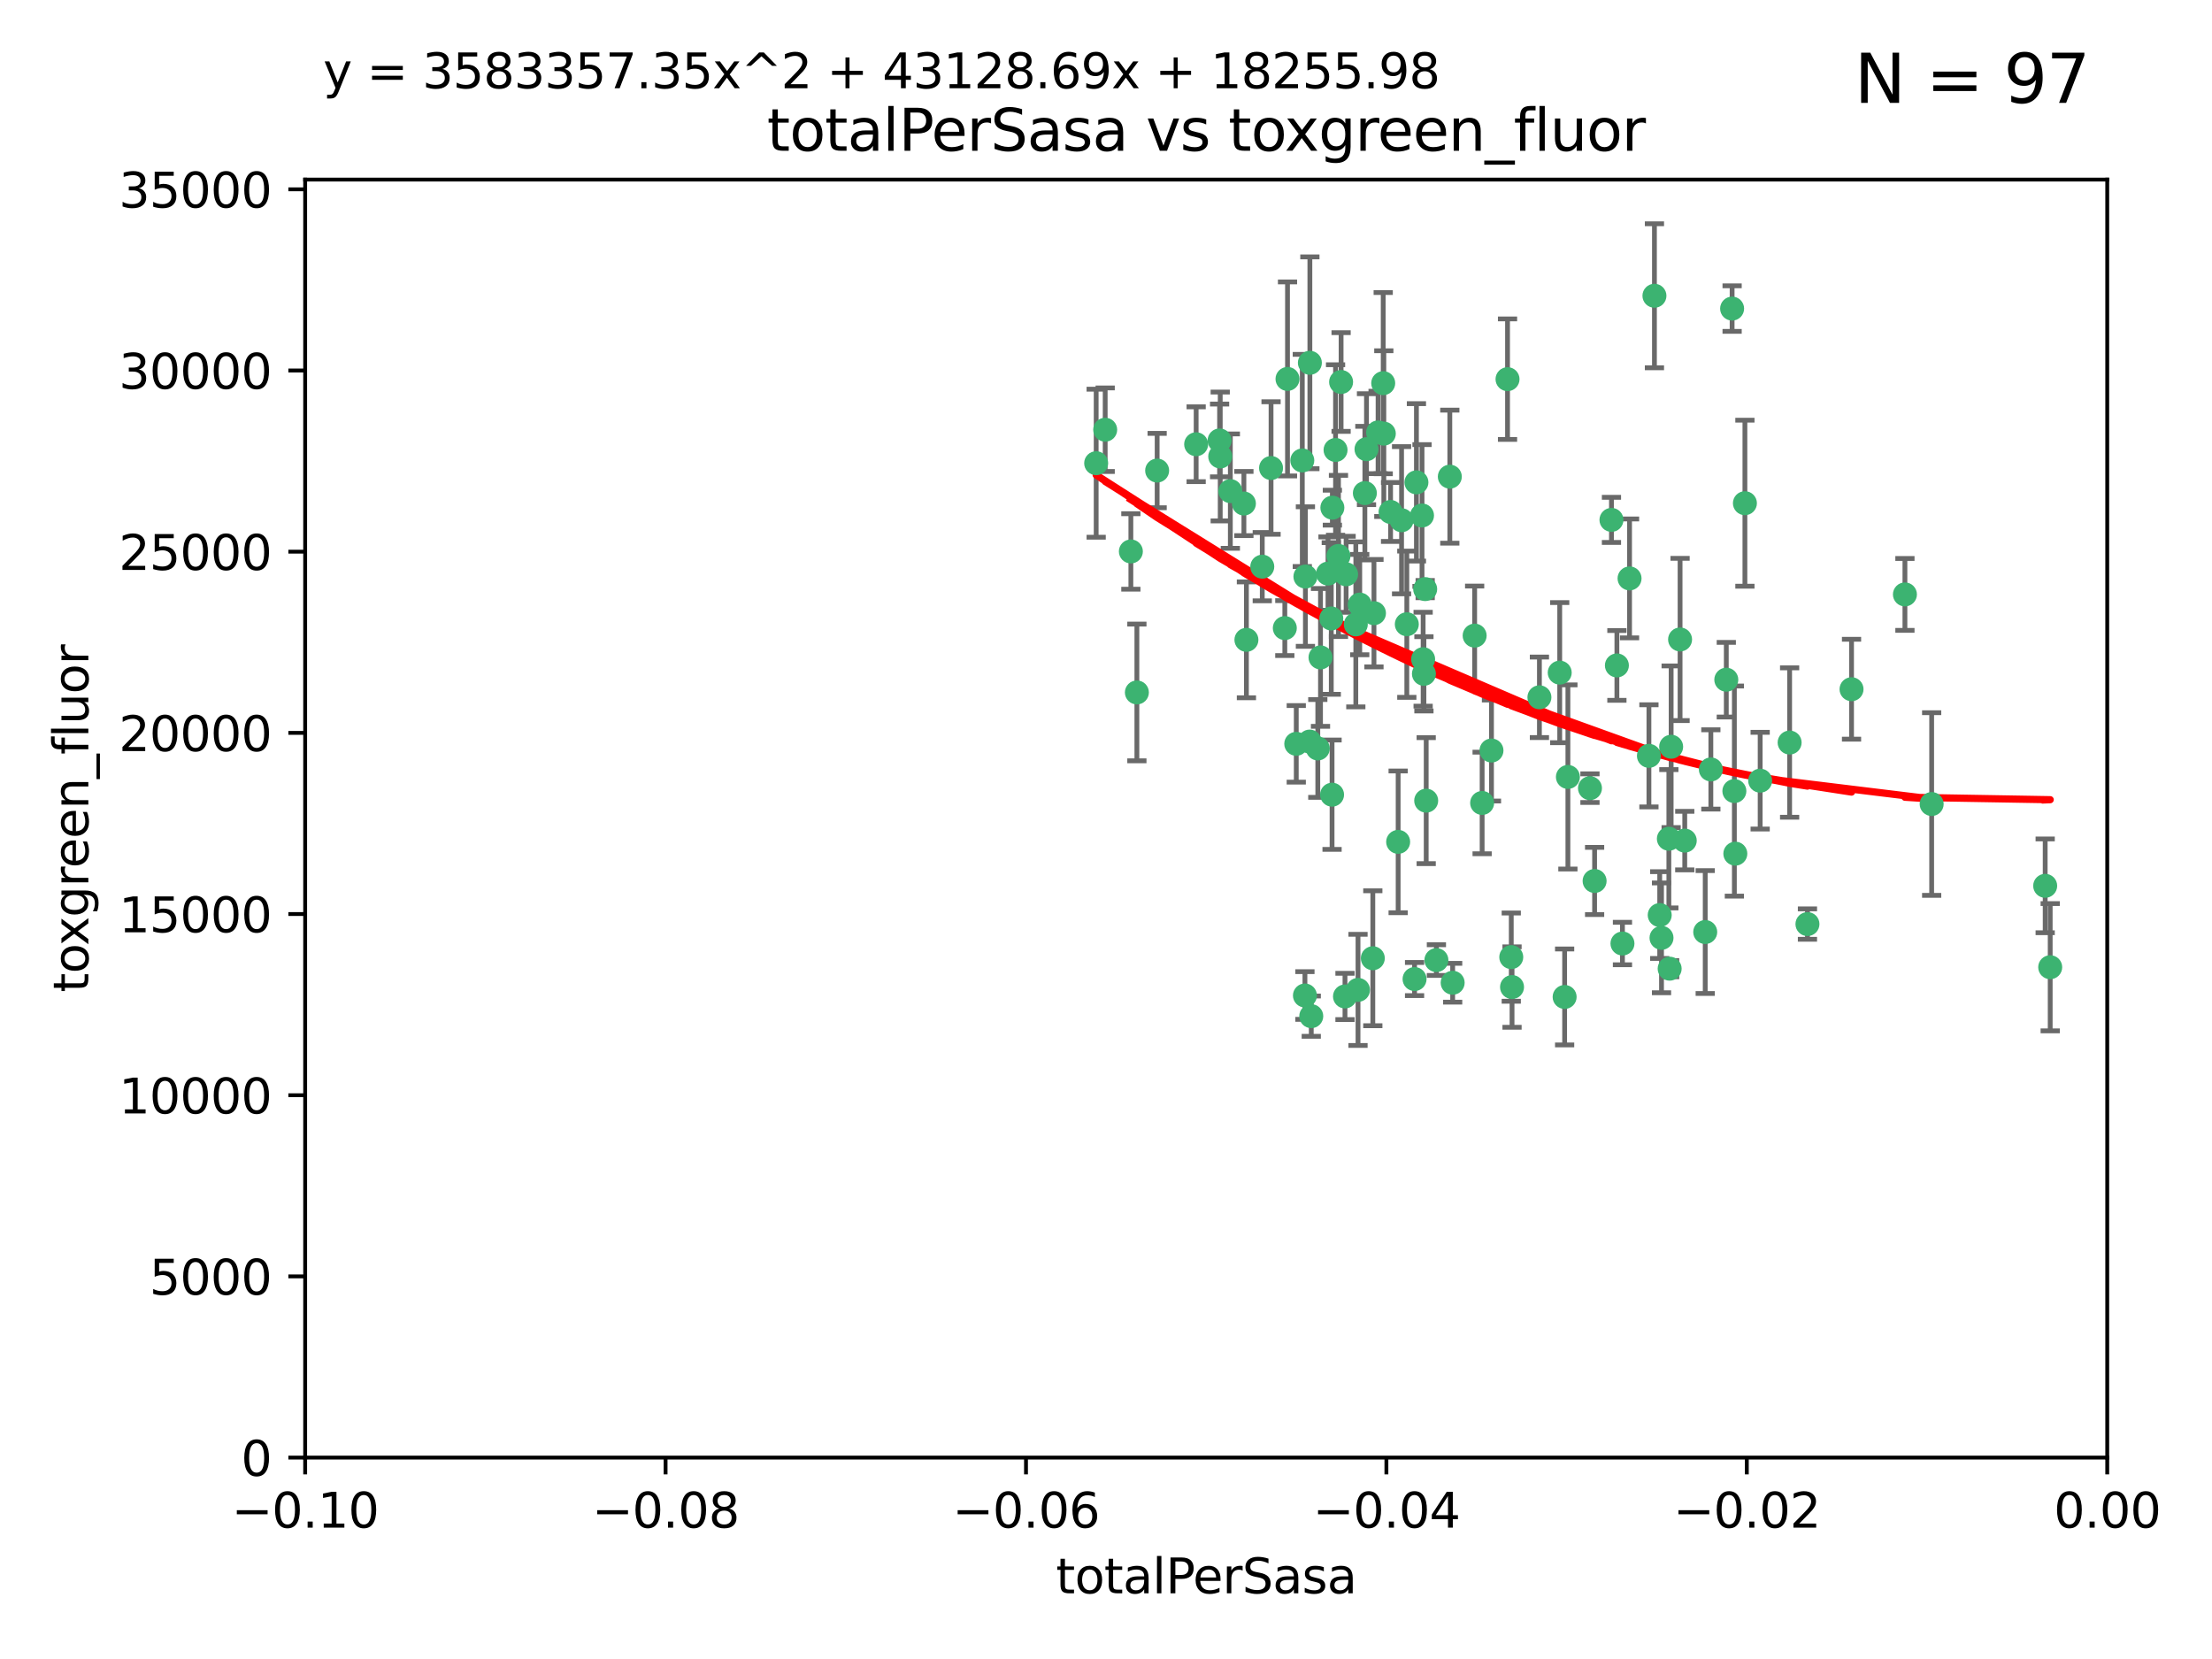 <?xml version="1.0" encoding="utf-8" standalone="no"?>
<!DOCTYPE svg PUBLIC "-//W3C//DTD SVG 1.1//EN"
  "http://www.w3.org/Graphics/SVG/1.1/DTD/svg11.dtd">
<svg xmlns:xlink="http://www.w3.org/1999/xlink" width="460.8pt" height="345.6pt" viewBox="0 0 460.8 345.6" xmlns="http://www.w3.org/2000/svg" version="1.1">
 <defs>
  <style type="text/css">*{stroke-linejoin: round; stroke-linecap: butt}</style>
 </defs>
 <g id="figure_1">
  <g id="patch_1">
   <path d="M 0 345.6 
L 460.8 345.6 
L 460.8 0 
L 0 0 
z
" style="fill: #ffffff"/>
  </g>
  <g id="axes_1">
   <g id="patch_2">
    <path d="M 63.571 303.64 
L 438.975 303.64 
L 438.975 37.411 
L 63.571 37.411 
z
" style="fill: #ffffff"/>
   </g>
   <g id="PathCollection_1">
    <defs>
     <path id="mc52527931d" d="M 0 1.118 
C 0.297 1.118 0.581 1 0.791 0.791 
C 1 0.581 1.118 0.297 1.118 0 
C 1.118 -0.297 1 -0.581 0.791 -0.791 
C 0.581 -1 0.297 -1.118 0 -1.118 
C -0.297 -1.118 -0.581 -1 -0.791 -0.791 
C -1 -0.581 -1.118 -0.297 -1.118 0 
C -1.118 0.297 -1 0.581 -0.791 0.791 
C -0.581 1 -0.297 1.118 0 1.118 
z
" style="stroke: #3cb371"/>
    </defs>
    <g clip-path="url(#p0de2eb375c)">
     <use xlink:href="#mc52527931d" x="235.58" y="114.876" style="fill: #3cb371; stroke: #3cb371"/>
     <use xlink:href="#mc52527931d" x="268.211" y="78.941" style="fill: #3cb371; stroke: #3cb371"/>
     <use xlink:href="#mc52527931d" x="241.055" y="98.026" style="fill: #3cb371; stroke: #3cb371"/>
     <use xlink:href="#mc52527931d" x="236.834" y="144.249" style="fill: #3cb371; stroke: #3cb371"/>
     <use xlink:href="#mc52527931d" x="254.195" y="95.094" style="fill: #3cb371; stroke: #3cb371"/>
     <use xlink:href="#mc52527931d" x="275.085" y="136.954" style="fill: #3cb371; stroke: #3cb371"/>
     <use xlink:href="#mc52527931d" x="230.231" y="89.516" style="fill: #3cb371; stroke: #3cb371"/>
     <use xlink:href="#mc52527931d" x="279.375" y="79.578" style="fill: #3cb371; stroke: #3cb371"/>
     <use xlink:href="#mc52527931d" x="271.293" y="95.918" style="fill: #3cb371; stroke: #3cb371"/>
     <use xlink:href="#mc52527931d" x="228.352" y="96.494" style="fill: #3cb371; stroke: #3cb371"/>
     <use xlink:href="#mc52527931d" x="259.652" y="133.289" style="fill: #3cb371; stroke: #3cb371"/>
     <use xlink:href="#mc52527931d" x="276.649" y="119.488" style="fill: #3cb371; stroke: #3cb371"/>
     <use xlink:href="#mc52527931d" x="284.327" y="102.727" style="fill: #3cb371; stroke: #3cb371"/>
     <use xlink:href="#mc52527931d" x="278.828" y="115.814" style="fill: #3cb371; stroke: #3cb371"/>
     <use xlink:href="#mc52527931d" x="277.33" y="128.839" style="fill: #3cb371; stroke: #3cb371"/>
     <use xlink:href="#mc52527931d" x="272.871" y="75.577" style="fill: #3cb371; stroke: #3cb371"/>
     <use xlink:href="#mc52527931d" x="296.465" y="137.321" style="fill: #3cb371; stroke: #3cb371"/>
     <use xlink:href="#mc52527931d" x="295.068" y="100.483" style="fill: #3cb371; stroke: #3cb371"/>
     <use xlink:href="#mc52527931d" x="254.064" y="91.754" style="fill: #3cb371; stroke: #3cb371"/>
     <use xlink:href="#mc52527931d" x="278.219" y="93.738" style="fill: #3cb371; stroke: #3cb371"/>
     <use xlink:href="#mc52527931d" x="283.258" y="125.947" style="fill: #3cb371; stroke: #3cb371"/>
     <use xlink:href="#mc52527931d" x="282.441" y="130.067" style="fill: #3cb371; stroke: #3cb371"/>
     <use xlink:href="#mc52527931d" x="272.826" y="154.483" style="fill: #3cb371; stroke: #3cb371"/>
     <use xlink:href="#mc52527931d" x="296.232" y="107.386" style="fill: #3cb371; stroke: #3cb371"/>
     <use xlink:href="#mc52527931d" x="289.681" y="106.653" style="fill: #3cb371; stroke: #3cb371"/>
     <use xlink:href="#mc52527931d" x="280.418" y="119.635" style="fill: #3cb371; stroke: #3cb371"/>
     <use xlink:href="#mc52527931d" x="288.148" y="79.819" style="fill: #3cb371; stroke: #3cb371"/>
     <use xlink:href="#mc52527931d" x="262.954" y="118.047" style="fill: #3cb371; stroke: #3cb371"/>
     <use xlink:href="#mc52527931d" x="280.186" y="207.576" style="fill: #3cb371; stroke: #3cb371"/>
     <use xlink:href="#mc52527931d" x="296.891" y="122.72" style="fill: #3cb371; stroke: #3cb371"/>
     <use xlink:href="#mc52527931d" x="294.679" y="203.953" style="fill: #3cb371; stroke: #3cb371"/>
     <use xlink:href="#mc52527931d" x="287.08" y="90.084" style="fill: #3cb371; stroke: #3cb371"/>
     <use xlink:href="#mc52527931d" x="270.035" y="154.954" style="fill: #3cb371; stroke: #3cb371"/>
     <use xlink:href="#mc52527931d" x="259.128" y="104.896" style="fill: #3cb371; stroke: #3cb371"/>
     <use xlink:href="#mc52527931d" x="302.023" y="99.298" style="fill: #3cb371; stroke: #3cb371"/>
     <use xlink:href="#mc52527931d" x="310.702" y="156.348" style="fill: #3cb371; stroke: #3cb371"/>
     <use xlink:href="#mc52527931d" x="277.556" y="105.756" style="fill: #3cb371; stroke: #3cb371"/>
     <use xlink:href="#mc52527931d" x="264.783" y="97.498" style="fill: #3cb371; stroke: #3cb371"/>
     <use xlink:href="#mc52527931d" x="249.18" y="92.545" style="fill: #3cb371; stroke: #3cb371"/>
     <use xlink:href="#mc52527931d" x="277.493" y="165.548" style="fill: #3cb371; stroke: #3cb371"/>
     <use xlink:href="#mc52527931d" x="288.274" y="90.332" style="fill: #3cb371; stroke: #3cb371"/>
     <use xlink:href="#mc52527931d" x="271.942" y="120.108" style="fill: #3cb371; stroke: #3cb371"/>
     <use xlink:href="#mc52527931d" x="273.159" y="211.686" style="fill: #3cb371; stroke: #3cb371"/>
     <use xlink:href="#mc52527931d" x="335.696" y="108.301" style="fill: #3cb371; stroke: #3cb371"/>
     <use xlink:href="#mc52527931d" x="293.065" y="130.038" style="fill: #3cb371; stroke: #3cb371"/>
     <use xlink:href="#mc52527931d" x="299.229" y="200.005" style="fill: #3cb371; stroke: #3cb371"/>
     <use xlink:href="#mc52527931d" x="314.046" y="78.988" style="fill: #3cb371; stroke: #3cb371"/>
     <use xlink:href="#mc52527931d" x="267.65" y="130.84" style="fill: #3cb371; stroke: #3cb371"/>
     <use xlink:href="#mc52527931d" x="274.522" y="155.918" style="fill: #3cb371; stroke: #3cb371"/>
     <use xlink:href="#mc52527931d" x="282.899" y="206.213" style="fill: #3cb371; stroke: #3cb371"/>
     <use xlink:href="#mc52527931d" x="271.842" y="207.381" style="fill: #3cb371; stroke: #3cb371"/>
     <use xlink:href="#mc52527931d" x="285.983" y="199.62" style="fill: #3cb371; stroke: #3cb371"/>
     <use xlink:href="#mc52527931d" x="291.26" y="175.376" style="fill: #3cb371; stroke: #3cb371"/>
     <use xlink:href="#mc52527931d" x="291.972" y="108.373" style="fill: #3cb371; stroke: #3cb371"/>
     <use xlink:href="#mc52527931d" x="296.63" y="140.37" style="fill: #3cb371; stroke: #3cb371"/>
     <use xlink:href="#mc52527931d" x="284.666" y="93.572" style="fill: #3cb371; stroke: #3cb371"/>
     <use xlink:href="#mc52527931d" x="256.303" y="102.308" style="fill: #3cb371; stroke: #3cb371"/>
     <use xlink:href="#mc52527931d" x="286.223" y="127.738" style="fill: #3cb371; stroke: #3cb371"/>
     <use xlink:href="#mc52527931d" x="308.755" y="167.27" style="fill: #3cb371; stroke: #3cb371"/>
     <use xlink:href="#mc52527931d" x="320.689" y="145.262" style="fill: #3cb371; stroke: #3cb371"/>
     <use xlink:href="#mc52527931d" x="332.186" y="183.523" style="fill: #3cb371; stroke: #3cb371"/>
     <use xlink:href="#mc52527931d" x="324.917" y="140.122" style="fill: #3cb371; stroke: #3cb371"/>
     <use xlink:href="#mc52527931d" x="314.824" y="199.385" style="fill: #3cb371; stroke: #3cb371"/>
     <use xlink:href="#mc52527931d" x="346.123" y="195.371" style="fill: #3cb371; stroke: #3cb371"/>
     <use xlink:href="#mc52527931d" x="314.985" y="205.621" style="fill: #3cb371; stroke: #3cb371"/>
     <use xlink:href="#mc52527931d" x="344.65" y="61.614" style="fill: #3cb371; stroke: #3cb371"/>
     <use xlink:href="#mc52527931d" x="336.829" y="138.621" style="fill: #3cb371; stroke: #3cb371"/>
     <use xlink:href="#mc52527931d" x="343.502" y="157.457" style="fill: #3cb371; stroke: #3cb371"/>
     <use xlink:href="#mc52527931d" x="345.749" y="190.622" style="fill: #3cb371; stroke: #3cb371"/>
     <use xlink:href="#mc52527931d" x="307.195" y="132.411" style="fill: #3cb371; stroke: #3cb371"/>
     <use xlink:href="#mc52527931d" x="326.622" y="161.851" style="fill: #3cb371; stroke: #3cb371"/>
     <use xlink:href="#mc52527931d" x="297.102" y="166.79" style="fill: #3cb371; stroke: #3cb371"/>
     <use xlink:href="#mc52527931d" x="347.819" y="201.794" style="fill: #3cb371; stroke: #3cb371"/>
     <use xlink:href="#mc52527931d" x="339.466" y="120.494" style="fill: #3cb371; stroke: #3cb371"/>
     <use xlink:href="#mc52527931d" x="302.616" y="204.723" style="fill: #3cb371; stroke: #3cb371"/>
     <use xlink:href="#mc52527931d" x="331.219" y="164.19" style="fill: #3cb371; stroke: #3cb371"/>
     <use xlink:href="#mc52527931d" x="348.13" y="155.561" style="fill: #3cb371; stroke: #3cb371"/>
     <use xlink:href="#mc52527931d" x="325.941" y="207.684" style="fill: #3cb371; stroke: #3cb371"/>
     <use xlink:href="#mc52527931d" x="349.991" y="133.213" style="fill: #3cb371; stroke: #3cb371"/>
     <use xlink:href="#mc52527931d" x="356.402" y="160.289" style="fill: #3cb371; stroke: #3cb371"/>
     <use xlink:href="#mc52527931d" x="337.988" y="196.552" style="fill: #3cb371; stroke: #3cb371"/>
     <use xlink:href="#mc52527931d" x="361.5" y="177.835" style="fill: #3cb371; stroke: #3cb371"/>
     <use xlink:href="#mc52527931d" x="347.654" y="174.728" style="fill: #3cb371; stroke: #3cb371"/>
     <use xlink:href="#mc52527931d" x="360.831" y="64.285" style="fill: #3cb371; stroke: #3cb371"/>
     <use xlink:href="#mc52527931d" x="359.619" y="141.593" style="fill: #3cb371; stroke: #3cb371"/>
     <use xlink:href="#mc52527931d" x="350.965" y="175.112" style="fill: #3cb371; stroke: #3cb371"/>
     <use xlink:href="#mc52527931d" x="355.23" y="194.16" style="fill: #3cb371; stroke: #3cb371"/>
     <use xlink:href="#mc52527931d" x="372.811" y="154.686" style="fill: #3cb371; stroke: #3cb371"/>
     <use xlink:href="#mc52527931d" x="376.526" y="192.502" style="fill: #3cb371; stroke: #3cb371"/>
     <use xlink:href="#mc52527931d" x="363.497" y="104.827" style="fill: #3cb371; stroke: #3cb371"/>
     <use xlink:href="#mc52527931d" x="361.301" y="164.794" style="fill: #3cb371; stroke: #3cb371"/>
     <use xlink:href="#mc52527931d" x="385.708" y="143.576" style="fill: #3cb371; stroke: #3cb371"/>
     <use xlink:href="#mc52527931d" x="366.674" y="162.629" style="fill: #3cb371; stroke: #3cb371"/>
     <use xlink:href="#mc52527931d" x="402.401" y="167.495" style="fill: #3cb371; stroke: #3cb371"/>
     <use xlink:href="#mc52527931d" x="396.83" y="123.828" style="fill: #3cb371; stroke: #3cb371"/>
     <use xlink:href="#mc52527931d" x="427.094" y="201.488" style="fill: #3cb371; stroke: #3cb371"/>
     <use xlink:href="#mc52527931d" x="426.049" y="184.534" style="fill: #3cb371; stroke: #3cb371"/>
    </g>
   </g>
   <g id="matplotlib.axis_1">
    <g id="xtick_1">
     <g id="line2d_1">
      <defs>
       <path id="m71435f4e3a" d="M 0 0 
L 0 3.5 
" style="stroke: #000000; stroke-width: 0.8"/>
      </defs>
      <g>
       <use xlink:href="#m71435f4e3a" x="63.571" y="303.64" style="stroke: #000000; stroke-width: 0.8"/>
      </g>
     </g>
     <g id="text_1">
      <!-- −0.10 -->
      <g transform="translate(48.249 318.238)scale(0.1 -0.1)">
       <defs>
        <path id="DejaVuSans-2212" d="M 678 2272 
L 4684 2272 
L 4684 1741 
L 678 1741 
L 678 2272 
z
" transform="scale(0.016)"/>
        <path id="DejaVuSans-30" d="M 2034 4250 
Q 1547 4250 1301 3770 
Q 1056 3291 1056 2328 
Q 1056 1369 1301 889 
Q 1547 409 2034 409 
Q 2525 409 2770 889 
Q 3016 1369 3016 2328 
Q 3016 3291 2770 3770 
Q 2525 4250 2034 4250 
z
M 2034 4750 
Q 2819 4750 3233 4129 
Q 3647 3509 3647 2328 
Q 3647 1150 3233 529 
Q 2819 -91 2034 -91 
Q 1250 -91 836 529 
Q 422 1150 422 2328 
Q 422 3509 836 4129 
Q 1250 4750 2034 4750 
z
" transform="scale(0.016)"/>
        <path id="DejaVuSans-2e" d="M 684 794 
L 1344 794 
L 1344 0 
L 684 0 
L 684 794 
z
" transform="scale(0.016)"/>
        <path id="DejaVuSans-31" d="M 794 531 
L 1825 531 
L 1825 4091 
L 703 3866 
L 703 4441 
L 1819 4666 
L 2450 4666 
L 2450 531 
L 3481 531 
L 3481 0 
L 794 0 
L 794 531 
z
" transform="scale(0.016)"/>
       </defs>
       <use xlink:href="#DejaVuSans-2212"/>
       <use xlink:href="#DejaVuSans-30" x="83.789"/>
       <use xlink:href="#DejaVuSans-2e" x="147.412"/>
       <use xlink:href="#DejaVuSans-31" x="179.199"/>
       <use xlink:href="#DejaVuSans-30" x="242.822"/>
      </g>
     </g>
    </g>
    <g id="xtick_2">
     <g id="line2d_2">
      <g>
       <use xlink:href="#m71435f4e3a" x="138.652" y="303.64" style="stroke: #000000; stroke-width: 0.8"/>
      </g>
     </g>
     <g id="text_2">
      <!-- −0.08 -->
      <g transform="translate(123.329 318.238)scale(0.1 -0.1)">
       <defs>
        <path id="DejaVuSans-38" d="M 2034 2216 
Q 1584 2216 1326 1975 
Q 1069 1734 1069 1313 
Q 1069 891 1326 650 
Q 1584 409 2034 409 
Q 2484 409 2743 651 
Q 3003 894 3003 1313 
Q 3003 1734 2745 1975 
Q 2488 2216 2034 2216 
z
M 1403 2484 
Q 997 2584 770 2862 
Q 544 3141 544 3541 
Q 544 4100 942 4425 
Q 1341 4750 2034 4750 
Q 2731 4750 3128 4425 
Q 3525 4100 3525 3541 
Q 3525 3141 3298 2862 
Q 3072 2584 2669 2484 
Q 3125 2378 3379 2068 
Q 3634 1759 3634 1313 
Q 3634 634 3220 271 
Q 2806 -91 2034 -91 
Q 1263 -91 848 271 
Q 434 634 434 1313 
Q 434 1759 690 2068 
Q 947 2378 1403 2484 
z
M 1172 3481 
Q 1172 3119 1398 2916 
Q 1625 2713 2034 2713 
Q 2441 2713 2670 2916 
Q 2900 3119 2900 3481 
Q 2900 3844 2670 4047 
Q 2441 4250 2034 4250 
Q 1625 4250 1398 4047 
Q 1172 3844 1172 3481 
z
" transform="scale(0.016)"/>
       </defs>
       <use xlink:href="#DejaVuSans-2212"/>
       <use xlink:href="#DejaVuSans-30" x="83.789"/>
       <use xlink:href="#DejaVuSans-2e" x="147.412"/>
       <use xlink:href="#DejaVuSans-30" x="179.199"/>
       <use xlink:href="#DejaVuSans-38" x="242.822"/>
      </g>
     </g>
    </g>
    <g id="xtick_3">
     <g id="line2d_3">
      <g>
       <use xlink:href="#m71435f4e3a" x="213.733" y="303.64" style="stroke: #000000; stroke-width: 0.8"/>
      </g>
     </g>
     <g id="text_3">
      <!-- −0.06 -->
      <g transform="translate(198.41 318.238)scale(0.1 -0.1)">
       <defs>
        <path id="DejaVuSans-36" d="M 2113 2584 
Q 1688 2584 1439 2293 
Q 1191 2003 1191 1497 
Q 1191 994 1439 701 
Q 1688 409 2113 409 
Q 2538 409 2786 701 
Q 3034 994 3034 1497 
Q 3034 2003 2786 2293 
Q 2538 2584 2113 2584 
z
M 3366 4563 
L 3366 3988 
Q 3128 4100 2886 4159 
Q 2644 4219 2406 4219 
Q 1781 4219 1451 3797 
Q 1122 3375 1075 2522 
Q 1259 2794 1537 2939 
Q 1816 3084 2150 3084 
Q 2853 3084 3261 2657 
Q 3669 2231 3669 1497 
Q 3669 778 3244 343 
Q 2819 -91 2113 -91 
Q 1303 -91 875 529 
Q 447 1150 447 2328 
Q 447 3434 972 4092 
Q 1497 4750 2381 4750 
Q 2619 4750 2861 4703 
Q 3103 4656 3366 4563 
z
" transform="scale(0.016)"/>
       </defs>
       <use xlink:href="#DejaVuSans-2212"/>
       <use xlink:href="#DejaVuSans-30" x="83.789"/>
       <use xlink:href="#DejaVuSans-2e" x="147.412"/>
       <use xlink:href="#DejaVuSans-30" x="179.199"/>
       <use xlink:href="#DejaVuSans-36" x="242.822"/>
      </g>
     </g>
    </g>
    <g id="xtick_4">
     <g id="line2d_4">
      <g>
       <use xlink:href="#m71435f4e3a" x="288.813" y="303.64" style="stroke: #000000; stroke-width: 0.8"/>
      </g>
     </g>
     <g id="text_4">
      <!-- −0.04 -->
      <g transform="translate(273.491 318.238)scale(0.1 -0.1)">
       <defs>
        <path id="DejaVuSans-34" d="M 2419 4116 
L 825 1625 
L 2419 1625 
L 2419 4116 
z
M 2253 4666 
L 3047 4666 
L 3047 1625 
L 3713 1625 
L 3713 1100 
L 3047 1100 
L 3047 0 
L 2419 0 
L 2419 1100 
L 313 1100 
L 313 1709 
L 2253 4666 
z
" transform="scale(0.016)"/>
       </defs>
       <use xlink:href="#DejaVuSans-2212"/>
       <use xlink:href="#DejaVuSans-30" x="83.789"/>
       <use xlink:href="#DejaVuSans-2e" x="147.412"/>
       <use xlink:href="#DejaVuSans-30" x="179.199"/>
       <use xlink:href="#DejaVuSans-34" x="242.822"/>
      </g>
     </g>
    </g>
    <g id="xtick_5">
     <g id="line2d_5">
      <g>
       <use xlink:href="#m71435f4e3a" x="363.894" y="303.64" style="stroke: #000000; stroke-width: 0.8"/>
      </g>
     </g>
     <g id="text_5">
      <!-- −0.02 -->
      <g transform="translate(348.572 318.238)scale(0.1 -0.1)">
       <defs>
        <path id="DejaVuSans-32" d="M 1228 531 
L 3431 531 
L 3431 0 
L 469 0 
L 469 531 
Q 828 903 1448 1529 
Q 2069 2156 2228 2338 
Q 2531 2678 2651 2914 
Q 2772 3150 2772 3378 
Q 2772 3750 2511 3984 
Q 2250 4219 1831 4219 
Q 1534 4219 1204 4116 
Q 875 4013 500 3803 
L 500 4441 
Q 881 4594 1212 4672 
Q 1544 4750 1819 4750 
Q 2544 4750 2975 4387 
Q 3406 4025 3406 3419 
Q 3406 3131 3298 2873 
Q 3191 2616 2906 2266 
Q 2828 2175 2409 1742 
Q 1991 1309 1228 531 
z
" transform="scale(0.016)"/>
       </defs>
       <use xlink:href="#DejaVuSans-2212"/>
       <use xlink:href="#DejaVuSans-30" x="83.789"/>
       <use xlink:href="#DejaVuSans-2e" x="147.412"/>
       <use xlink:href="#DejaVuSans-30" x="179.199"/>
       <use xlink:href="#DejaVuSans-32" x="242.822"/>
      </g>
     </g>
    </g>
    <g id="xtick_6">
     <g id="line2d_6">
      <g>
       <use xlink:href="#m71435f4e3a" x="438.975" y="303.64" style="stroke: #000000; stroke-width: 0.8"/>
      </g>
     </g>
     <g id="text_6">
      <!-- 0.00 -->
      <g transform="translate(427.842 318.238)scale(0.1 -0.1)">
       <use xlink:href="#DejaVuSans-30"/>
       <use xlink:href="#DejaVuSans-2e" x="63.623"/>
       <use xlink:href="#DejaVuSans-30" x="95.41"/>
       <use xlink:href="#DejaVuSans-30" x="159.033"/>
      </g>
     </g>
    </g>
    <g id="text_7">
     <!-- totalPerSasa -->
     <g transform="translate(219.968 331.917)scale(0.1 -0.1)">
      <defs>
       <path id="DejaVuSans-74" d="M 1172 4494 
L 1172 3500 
L 2356 3500 
L 2356 3053 
L 1172 3053 
L 1172 1153 
Q 1172 725 1289 603 
Q 1406 481 1766 481 
L 2356 481 
L 2356 0 
L 1766 0 
Q 1100 0 847 248 
Q 594 497 594 1153 
L 594 3053 
L 172 3053 
L 172 3500 
L 594 3500 
L 594 4494 
L 1172 4494 
z
" transform="scale(0.016)"/>
       <path id="DejaVuSans-6f" d="M 1959 3097 
Q 1497 3097 1228 2736 
Q 959 2375 959 1747 
Q 959 1119 1226 758 
Q 1494 397 1959 397 
Q 2419 397 2687 759 
Q 2956 1122 2956 1747 
Q 2956 2369 2687 2733 
Q 2419 3097 1959 3097 
z
M 1959 3584 
Q 2709 3584 3137 3096 
Q 3566 2609 3566 1747 
Q 3566 888 3137 398 
Q 2709 -91 1959 -91 
Q 1206 -91 779 398 
Q 353 888 353 1747 
Q 353 2609 779 3096 
Q 1206 3584 1959 3584 
z
" transform="scale(0.016)"/>
       <path id="DejaVuSans-61" d="M 2194 1759 
Q 1497 1759 1228 1600 
Q 959 1441 959 1056 
Q 959 750 1161 570 
Q 1363 391 1709 391 
Q 2188 391 2477 730 
Q 2766 1069 2766 1631 
L 2766 1759 
L 2194 1759 
z
M 3341 1997 
L 3341 0 
L 2766 0 
L 2766 531 
Q 2569 213 2275 61 
Q 1981 -91 1556 -91 
Q 1019 -91 701 211 
Q 384 513 384 1019 
Q 384 1609 779 1909 
Q 1175 2209 1959 2209 
L 2766 2209 
L 2766 2266 
Q 2766 2663 2505 2880 
Q 2244 3097 1772 3097 
Q 1472 3097 1187 3025 
Q 903 2953 641 2809 
L 641 3341 
Q 956 3463 1253 3523 
Q 1550 3584 1831 3584 
Q 2591 3584 2966 3190 
Q 3341 2797 3341 1997 
z
" transform="scale(0.016)"/>
       <path id="DejaVuSans-6c" d="M 603 4863 
L 1178 4863 
L 1178 0 
L 603 0 
L 603 4863 
z
" transform="scale(0.016)"/>
       <path id="DejaVuSans-50" d="M 1259 4147 
L 1259 2394 
L 2053 2394 
Q 2494 2394 2734 2622 
Q 2975 2850 2975 3272 
Q 2975 3691 2734 3919 
Q 2494 4147 2053 4147 
L 1259 4147 
z
M 628 4666 
L 2053 4666 
Q 2838 4666 3239 4311 
Q 3641 3956 3641 3272 
Q 3641 2581 3239 2228 
Q 2838 1875 2053 1875 
L 1259 1875 
L 1259 0 
L 628 0 
L 628 4666 
z
" transform="scale(0.016)"/>
       <path id="DejaVuSans-65" d="M 3597 1894 
L 3597 1613 
L 953 1613 
Q 991 1019 1311 708 
Q 1631 397 2203 397 
Q 2534 397 2845 478 
Q 3156 559 3463 722 
L 3463 178 
Q 3153 47 2828 -22 
Q 2503 -91 2169 -91 
Q 1331 -91 842 396 
Q 353 884 353 1716 
Q 353 2575 817 3079 
Q 1281 3584 2069 3584 
Q 2775 3584 3186 3129 
Q 3597 2675 3597 1894 
z
M 3022 2063 
Q 3016 2534 2758 2815 
Q 2500 3097 2075 3097 
Q 1594 3097 1305 2825 
Q 1016 2553 972 2059 
L 3022 2063 
z
" transform="scale(0.016)"/>
       <path id="DejaVuSans-72" d="M 2631 2963 
Q 2534 3019 2420 3045 
Q 2306 3072 2169 3072 
Q 1681 3072 1420 2755 
Q 1159 2438 1159 1844 
L 1159 0 
L 581 0 
L 581 3500 
L 1159 3500 
L 1159 2956 
Q 1341 3275 1631 3429 
Q 1922 3584 2338 3584 
Q 2397 3584 2469 3576 
Q 2541 3569 2628 3553 
L 2631 2963 
z
" transform="scale(0.016)"/>
       <path id="DejaVuSans-53" d="M 3425 4513 
L 3425 3897 
Q 3066 4069 2747 4153 
Q 2428 4238 2131 4238 
Q 1616 4238 1336 4038 
Q 1056 3838 1056 3469 
Q 1056 3159 1242 3001 
Q 1428 2844 1947 2747 
L 2328 2669 
Q 3034 2534 3370 2195 
Q 3706 1856 3706 1288 
Q 3706 609 3251 259 
Q 2797 -91 1919 -91 
Q 1588 -91 1214 -16 
Q 841 59 441 206 
L 441 856 
Q 825 641 1194 531 
Q 1563 422 1919 422 
Q 2459 422 2753 634 
Q 3047 847 3047 1241 
Q 3047 1584 2836 1778 
Q 2625 1972 2144 2069 
L 1759 2144 
Q 1053 2284 737 2584 
Q 422 2884 422 3419 
Q 422 4038 858 4394 
Q 1294 4750 2059 4750 
Q 2388 4750 2728 4690 
Q 3069 4631 3425 4513 
z
" transform="scale(0.016)"/>
       <path id="DejaVuSans-73" d="M 2834 3397 
L 2834 2853 
Q 2591 2978 2328 3040 
Q 2066 3103 1784 3103 
Q 1356 3103 1142 2972 
Q 928 2841 928 2578 
Q 928 2378 1081 2264 
Q 1234 2150 1697 2047 
L 1894 2003 
Q 2506 1872 2764 1633 
Q 3022 1394 3022 966 
Q 3022 478 2636 193 
Q 2250 -91 1575 -91 
Q 1294 -91 989 -36 
Q 684 19 347 128 
L 347 722 
Q 666 556 975 473 
Q 1284 391 1588 391 
Q 1994 391 2212 530 
Q 2431 669 2431 922 
Q 2431 1156 2273 1281 
Q 2116 1406 1581 1522 
L 1381 1569 
Q 847 1681 609 1914 
Q 372 2147 372 2553 
Q 372 3047 722 3315 
Q 1072 3584 1716 3584 
Q 2034 3584 2315 3537 
Q 2597 3491 2834 3397 
z
" transform="scale(0.016)"/>
      </defs>
      <use xlink:href="#DejaVuSans-74"/>
      <use xlink:href="#DejaVuSans-6f" x="39.209"/>
      <use xlink:href="#DejaVuSans-74" x="100.391"/>
      <use xlink:href="#DejaVuSans-61" x="139.6"/>
      <use xlink:href="#DejaVuSans-6c" x="200.879"/>
      <use xlink:href="#DejaVuSans-50" x="228.662"/>
      <use xlink:href="#DejaVuSans-65" x="285.34"/>
      <use xlink:href="#DejaVuSans-72" x="346.863"/>
      <use xlink:href="#DejaVuSans-53" x="387.977"/>
      <use xlink:href="#DejaVuSans-61" x="451.453"/>
      <use xlink:href="#DejaVuSans-73" x="512.732"/>
      <use xlink:href="#DejaVuSans-61" x="564.832"/>
     </g>
    </g>
   </g>
   <g id="matplotlib.axis_2">
    <g id="ytick_1">
     <g id="line2d_7">
      <defs>
       <path id="m765f81decb" d="M 0 0 
L -3.5 0 
" style="stroke: #000000; stroke-width: 0.8"/>
      </defs>
      <g>
       <use xlink:href="#m765f81decb" x="63.571" y="303.64" style="stroke: #000000; stroke-width: 0.8"/>
      </g>
     </g>
     <g id="text_8">
      <!-- 0 -->
      <g transform="translate(50.209 307.439)scale(0.1 -0.1)">
       <use xlink:href="#DejaVuSans-30"/>
      </g>
     </g>
    </g>
    <g id="ytick_2">
     <g id="line2d_8">
      <g>
       <use xlink:href="#m765f81decb" x="63.571" y="265.897" style="stroke: #000000; stroke-width: 0.8"/>
      </g>
     </g>
     <g id="text_9">
      <!-- 5000 -->
      <g transform="translate(31.121 269.696)scale(0.1 -0.1)">
       <defs>
        <path id="DejaVuSans-35" d="M 691 4666 
L 3169 4666 
L 3169 4134 
L 1269 4134 
L 1269 2991 
Q 1406 3038 1543 3061 
Q 1681 3084 1819 3084 
Q 2600 3084 3056 2656 
Q 3513 2228 3513 1497 
Q 3513 744 3044 326 
Q 2575 -91 1722 -91 
Q 1428 -91 1123 -41 
Q 819 9 494 109 
L 494 744 
Q 775 591 1075 516 
Q 1375 441 1709 441 
Q 2250 441 2565 725 
Q 2881 1009 2881 1497 
Q 2881 1984 2565 2268 
Q 2250 2553 1709 2553 
Q 1456 2553 1204 2497 
Q 953 2441 691 2322 
L 691 4666 
z
" transform="scale(0.016)"/>
       </defs>
       <use xlink:href="#DejaVuSans-35"/>
       <use xlink:href="#DejaVuSans-30" x="63.623"/>
       <use xlink:href="#DejaVuSans-30" x="127.246"/>
       <use xlink:href="#DejaVuSans-30" x="190.869"/>
      </g>
     </g>
    </g>
    <g id="ytick_3">
     <g id="line2d_9">
      <g>
       <use xlink:href="#m765f81decb" x="63.571" y="228.154" style="stroke: #000000; stroke-width: 0.8"/>
      </g>
     </g>
     <g id="text_10">
      <!-- 10000 -->
      <g transform="translate(24.759 231.953)scale(0.1 -0.1)">
       <use xlink:href="#DejaVuSans-31"/>
       <use xlink:href="#DejaVuSans-30" x="63.623"/>
       <use xlink:href="#DejaVuSans-30" x="127.246"/>
       <use xlink:href="#DejaVuSans-30" x="190.869"/>
       <use xlink:href="#DejaVuSans-30" x="254.492"/>
      </g>
     </g>
    </g>
    <g id="ytick_4">
     <g id="line2d_10">
      <g>
       <use xlink:href="#m765f81decb" x="63.571" y="190.411" style="stroke: #000000; stroke-width: 0.8"/>
      </g>
     </g>
     <g id="text_11">
      <!-- 15000 -->
      <g transform="translate(24.759 194.21)scale(0.1 -0.1)">
       <use xlink:href="#DejaVuSans-31"/>
       <use xlink:href="#DejaVuSans-35" x="63.623"/>
       <use xlink:href="#DejaVuSans-30" x="127.246"/>
       <use xlink:href="#DejaVuSans-30" x="190.869"/>
       <use xlink:href="#DejaVuSans-30" x="254.492"/>
      </g>
     </g>
    </g>
    <g id="ytick_5">
     <g id="line2d_11">
      <g>
       <use xlink:href="#m765f81decb" x="63.571" y="152.668" style="stroke: #000000; stroke-width: 0.8"/>
      </g>
     </g>
     <g id="text_12">
      <!-- 20000 -->
      <g transform="translate(24.759 156.467)scale(0.1 -0.1)">
       <use xlink:href="#DejaVuSans-32"/>
       <use xlink:href="#DejaVuSans-30" x="63.623"/>
       <use xlink:href="#DejaVuSans-30" x="127.246"/>
       <use xlink:href="#DejaVuSans-30" x="190.869"/>
       <use xlink:href="#DejaVuSans-30" x="254.492"/>
      </g>
     </g>
    </g>
    <g id="ytick_6">
     <g id="line2d_12">
      <g>
       <use xlink:href="#m765f81decb" x="63.571" y="114.925" style="stroke: #000000; stroke-width: 0.8"/>
      </g>
     </g>
     <g id="text_13">
      <!-- 25000 -->
      <g transform="translate(24.759 118.724)scale(0.1 -0.1)">
       <use xlink:href="#DejaVuSans-32"/>
       <use xlink:href="#DejaVuSans-35" x="63.623"/>
       <use xlink:href="#DejaVuSans-30" x="127.246"/>
       <use xlink:href="#DejaVuSans-30" x="190.869"/>
       <use xlink:href="#DejaVuSans-30" x="254.492"/>
      </g>
     </g>
    </g>
    <g id="ytick_7">
     <g id="line2d_13">
      <g>
       <use xlink:href="#m765f81decb" x="63.571" y="77.181" style="stroke: #000000; stroke-width: 0.8"/>
      </g>
     </g>
     <g id="text_14">
      <!-- 30000 -->
      <g transform="translate(24.759 80.981)scale(0.1 -0.1)">
       <defs>
        <path id="DejaVuSans-33" d="M 2597 2516 
Q 3050 2419 3304 2112 
Q 3559 1806 3559 1356 
Q 3559 666 3084 287 
Q 2609 -91 1734 -91 
Q 1441 -91 1130 -33 
Q 819 25 488 141 
L 488 750 
Q 750 597 1062 519 
Q 1375 441 1716 441 
Q 2309 441 2620 675 
Q 2931 909 2931 1356 
Q 2931 1769 2642 2001 
Q 2353 2234 1838 2234 
L 1294 2234 
L 1294 2753 
L 1863 2753 
Q 2328 2753 2575 2939 
Q 2822 3125 2822 3475 
Q 2822 3834 2567 4026 
Q 2313 4219 1838 4219 
Q 1578 4219 1281 4162 
Q 984 4106 628 3988 
L 628 4550 
Q 988 4650 1302 4700 
Q 1616 4750 1894 4750 
Q 2613 4750 3031 4423 
Q 3450 4097 3450 3541 
Q 3450 3153 3228 2886 
Q 3006 2619 2597 2516 
z
" transform="scale(0.016)"/>
       </defs>
       <use xlink:href="#DejaVuSans-33"/>
       <use xlink:href="#DejaVuSans-30" x="63.623"/>
       <use xlink:href="#DejaVuSans-30" x="127.246"/>
       <use xlink:href="#DejaVuSans-30" x="190.869"/>
       <use xlink:href="#DejaVuSans-30" x="254.492"/>
      </g>
     </g>
    </g>
    <g id="ytick_8">
     <g id="line2d_14">
      <g>
       <use xlink:href="#m765f81decb" x="63.571" y="39.438" style="stroke: #000000; stroke-width: 0.8"/>
      </g>
     </g>
     <g id="text_15">
      <!-- 35000 -->
      <g transform="translate(24.759 43.238)scale(0.1 -0.1)">
       <use xlink:href="#DejaVuSans-33"/>
       <use xlink:href="#DejaVuSans-35" x="63.623"/>
       <use xlink:href="#DejaVuSans-30" x="127.246"/>
       <use xlink:href="#DejaVuSans-30" x="190.869"/>
       <use xlink:href="#DejaVuSans-30" x="254.492"/>
      </g>
     </g>
    </g>
    <g id="text_16">
     <!-- toxgreen_fluor -->
     <g transform="translate(18.401 206.72)rotate(-90)scale(0.1 -0.1)">
      <defs>
       <path id="DejaVuSans-78" d="M 3513 3500 
L 2247 1797 
L 3578 0 
L 2900 0 
L 1881 1375 
L 863 0 
L 184 0 
L 1544 1831 
L 300 3500 
L 978 3500 
L 1906 2253 
L 2834 3500 
L 3513 3500 
z
" transform="scale(0.016)"/>
       <path id="DejaVuSans-67" d="M 2906 1791 
Q 2906 2416 2648 2759 
Q 2391 3103 1925 3103 
Q 1463 3103 1205 2759 
Q 947 2416 947 1791 
Q 947 1169 1205 825 
Q 1463 481 1925 481 
Q 2391 481 2648 825 
Q 2906 1169 2906 1791 
z
M 3481 434 
Q 3481 -459 3084 -895 
Q 2688 -1331 1869 -1331 
Q 1566 -1331 1297 -1286 
Q 1028 -1241 775 -1147 
L 775 -588 
Q 1028 -725 1275 -790 
Q 1522 -856 1778 -856 
Q 2344 -856 2625 -561 
Q 2906 -266 2906 331 
L 2906 616 
Q 2728 306 2450 153 
Q 2172 0 1784 0 
Q 1141 0 747 490 
Q 353 981 353 1791 
Q 353 2603 747 3093 
Q 1141 3584 1784 3584 
Q 2172 3584 2450 3431 
Q 2728 3278 2906 2969 
L 2906 3500 
L 3481 3500 
L 3481 434 
z
" transform="scale(0.016)"/>
       <path id="DejaVuSans-6e" d="M 3513 2113 
L 3513 0 
L 2938 0 
L 2938 2094 
Q 2938 2591 2744 2837 
Q 2550 3084 2163 3084 
Q 1697 3084 1428 2787 
Q 1159 2491 1159 1978 
L 1159 0 
L 581 0 
L 581 3500 
L 1159 3500 
L 1159 2956 
Q 1366 3272 1645 3428 
Q 1925 3584 2291 3584 
Q 2894 3584 3203 3211 
Q 3513 2838 3513 2113 
z
" transform="scale(0.016)"/>
       <path id="DejaVuSans-5f" d="M 3263 -1063 
L 3263 -1509 
L -63 -1509 
L -63 -1063 
L 3263 -1063 
z
" transform="scale(0.016)"/>
       <path id="DejaVuSans-66" d="M 2375 4863 
L 2375 4384 
L 1825 4384 
Q 1516 4384 1395 4259 
Q 1275 4134 1275 3809 
L 1275 3500 
L 2222 3500 
L 2222 3053 
L 1275 3053 
L 1275 0 
L 697 0 
L 697 3053 
L 147 3053 
L 147 3500 
L 697 3500 
L 697 3744 
Q 697 4328 969 4595 
Q 1241 4863 1831 4863 
L 2375 4863 
z
" transform="scale(0.016)"/>
       <path id="DejaVuSans-75" d="M 544 1381 
L 544 3500 
L 1119 3500 
L 1119 1403 
Q 1119 906 1312 657 
Q 1506 409 1894 409 
Q 2359 409 2629 706 
Q 2900 1003 2900 1516 
L 2900 3500 
L 3475 3500 
L 3475 0 
L 2900 0 
L 2900 538 
Q 2691 219 2414 64 
Q 2138 -91 1772 -91 
Q 1169 -91 856 284 
Q 544 659 544 1381 
z
M 1991 3584 
L 1991 3584 
z
" transform="scale(0.016)"/>
      </defs>
      <use xlink:href="#DejaVuSans-74"/>
      <use xlink:href="#DejaVuSans-6f" x="39.209"/>
      <use xlink:href="#DejaVuSans-78" x="97.266"/>
      <use xlink:href="#DejaVuSans-67" x="156.445"/>
      <use xlink:href="#DejaVuSans-72" x="219.922"/>
      <use xlink:href="#DejaVuSans-65" x="258.785"/>
      <use xlink:href="#DejaVuSans-65" x="320.309"/>
      <use xlink:href="#DejaVuSans-6e" x="381.832"/>
      <use xlink:href="#DejaVuSans-5f" x="445.211"/>
      <use xlink:href="#DejaVuSans-66" x="495.211"/>
      <use xlink:href="#DejaVuSans-6c" x="530.416"/>
      <use xlink:href="#DejaVuSans-75" x="558.199"/>
      <use xlink:href="#DejaVuSans-6f" x="621.578"/>
      <use xlink:href="#DejaVuSans-72" x="682.76"/>
     </g>
    </g>
   </g>
   <g id="LineCollection_1">
    <path d="M 235.58 122.737 
L 235.58 107.014 
" clip-path="url(#p0de2eb375c)" style="fill: none; stroke: #696969"/>
    <path d="M 268.211 99.149 
L 268.211 58.733 
" clip-path="url(#p0de2eb375c)" style="fill: none; stroke: #696969"/>
    <path d="M 241.055 105.772 
L 241.055 90.281 
" clip-path="url(#p0de2eb375c)" style="fill: none; stroke: #696969"/>
    <path d="M 236.834 158.492 
L 236.834 130.006 
" clip-path="url(#p0de2eb375c)" style="fill: none; stroke: #696969"/>
    <path d="M 254.195 108.514 
L 254.195 81.675 
" clip-path="url(#p0de2eb375c)" style="fill: none; stroke: #696969"/>
    <path d="M 275.085 151.309 
L 275.085 122.599 
" clip-path="url(#p0de2eb375c)" style="fill: none; stroke: #696969"/>
    <path d="M 230.231 98.217 
L 230.231 80.815 
" clip-path="url(#p0de2eb375c)" style="fill: none; stroke: #696969"/>
    <path d="M 279.375 89.863 
L 279.375 69.294 
" clip-path="url(#p0de2eb375c)" style="fill: none; stroke: #696969"/>
    <path d="M 271.293 118.013 
L 271.293 73.824 
" clip-path="url(#p0de2eb375c)" style="fill: none; stroke: #696969"/>
    <path d="M 228.352 111.912 
L 228.352 81.076 
" clip-path="url(#p0de2eb375c)" style="fill: none; stroke: #696969"/>
    <path d="M 259.652 145.357 
L 259.652 121.22 
" clip-path="url(#p0de2eb375c)" style="fill: none; stroke: #696969"/>
    <path d="M 276.649 127.133 
L 276.649 111.844 
" clip-path="url(#p0de2eb375c)" style="fill: none; stroke: #696969"/>
    <path d="M 284.327 116.638 
L 284.327 88.815 
" clip-path="url(#p0de2eb375c)" style="fill: none; stroke: #696969"/>
    <path d="M 278.828 132.604 
L 278.828 99.024 
" clip-path="url(#p0de2eb375c)" style="fill: none; stroke: #696969"/>
    <path d="M 277.33 144.637 
L 277.33 113.041 
" clip-path="url(#p0de2eb375c)" style="fill: none; stroke: #696969"/>
    <path d="M 272.871 97.641 
L 272.871 53.513 
" clip-path="url(#p0de2eb375c)" style="fill: none; stroke: #696969"/>
    <path d="M 296.465 147.102 
L 296.465 127.541 
" clip-path="url(#p0de2eb375c)" style="fill: none; stroke: #696969"/>
    <path d="M 295.068 116.878 
L 295.068 84.088 
" clip-path="url(#p0de2eb375c)" style="fill: none; stroke: #696969"/>
    <path d="M 254.064 99.334 
L 254.064 84.174 
" clip-path="url(#p0de2eb375c)" style="fill: none; stroke: #696969"/>
    <path d="M 278.219 111.491 
L 278.219 75.985 
" clip-path="url(#p0de2eb375c)" style="fill: none; stroke: #696969"/>
    <path d="M 283.258 136.397 
L 283.258 115.497 
" clip-path="url(#p0de2eb375c)" style="fill: none; stroke: #696969"/>
    <path d="M 282.441 147.25 
L 282.441 112.885 
" clip-path="url(#p0de2eb375c)" style="fill: none; stroke: #696969"/>
    <path d="M 272.826 155.048 
L 272.826 153.918 
" clip-path="url(#p0de2eb375c)" style="fill: none; stroke: #696969"/>
    <path d="M 296.232 122.155 
L 296.232 92.617 
" clip-path="url(#p0de2eb375c)" style="fill: none; stroke: #696969"/>
    <path d="M 289.681 112.792 
L 289.681 100.514 
" clip-path="url(#p0de2eb375c)" style="fill: none; stroke: #696969"/>
    <path d="M 280.418 127.554 
L 280.418 111.717 
" clip-path="url(#p0de2eb375c)" style="fill: none; stroke: #696969"/>
    <path d="M 288.148 98.693 
L 288.148 60.945 
" clip-path="url(#p0de2eb375c)" style="fill: none; stroke: #696969"/>
    <path d="M 262.954 125.162 
L 262.954 110.932 
" clip-path="url(#p0de2eb375c)" style="fill: none; stroke: #696969"/>
    <path d="M 280.186 212.395 
L 280.186 202.757 
" clip-path="url(#p0de2eb375c)" style="fill: none; stroke: #696969"/>
    <path d="M 296.891 124.514 
L 296.891 120.926 
" clip-path="url(#p0de2eb375c)" style="fill: none; stroke: #696969"/>
    <path d="M 294.679 207.405 
L 294.679 200.501 
" clip-path="url(#p0de2eb375c)" style="fill: none; stroke: #696969"/>
    <path d="M 287.08 98.668 
L 287.08 81.501 
" clip-path="url(#p0de2eb375c)" style="fill: none; stroke: #696969"/>
    <path d="M 270.035 162.929 
L 270.035 146.979 
" clip-path="url(#p0de2eb375c)" style="fill: none; stroke: #696969"/>
    <path d="M 259.128 111.578 
L 259.128 98.214 
" clip-path="url(#p0de2eb375c)" style="fill: none; stroke: #696969"/>
    <path d="M 302.023 113.157 
L 302.023 85.439 
" clip-path="url(#p0de2eb375c)" style="fill: none; stroke: #696969"/>
    <path d="M 310.702 166.868 
L 310.702 145.829 
" clip-path="url(#p0de2eb375c)" style="fill: none; stroke: #696969"/>
    <path d="M 277.556 109.392 
L 277.556 102.12 
" clip-path="url(#p0de2eb375c)" style="fill: none; stroke: #696969"/>
    <path d="M 264.783 111.302 
L 264.783 83.693 
" clip-path="url(#p0de2eb375c)" style="fill: none; stroke: #696969"/>
    <path d="M 249.18 100.341 
L 249.18 84.749 
" clip-path="url(#p0de2eb375c)" style="fill: none; stroke: #696969"/>
    <path d="M 277.493 176.939 
L 277.493 154.157 
" clip-path="url(#p0de2eb375c)" style="fill: none; stroke: #696969"/>
    <path d="M 288.274 107.592 
L 288.274 73.071 
" clip-path="url(#p0de2eb375c)" style="fill: none; stroke: #696969"/>
    <path d="M 271.942 134.641 
L 271.942 105.576 
" clip-path="url(#p0de2eb375c)" style="fill: none; stroke: #696969"/>
    <path d="M 273.159 215.883 
L 273.159 207.488 
" clip-path="url(#p0de2eb375c)" style="fill: none; stroke: #696969"/>
    <path d="M 335.696 113.001 
L 335.696 103.601 
" clip-path="url(#p0de2eb375c)" style="fill: none; stroke: #696969"/>
    <path d="M 293.065 145.27 
L 293.065 114.805 
" clip-path="url(#p0de2eb375c)" style="fill: none; stroke: #696969"/>
    <path d="M 299.229 203.204 
L 299.229 196.806 
" clip-path="url(#p0de2eb375c)" style="fill: none; stroke: #696969"/>
    <path d="M 314.046 91.541 
L 314.046 66.434 
" clip-path="url(#p0de2eb375c)" style="fill: none; stroke: #696969"/>
    <path d="M 267.65 136.561 
L 267.65 125.12 
" clip-path="url(#p0de2eb375c)" style="fill: none; stroke: #696969"/>
    <path d="M 274.522 166.104 
L 274.522 145.732 
" clip-path="url(#p0de2eb375c)" style="fill: none; stroke: #696969"/>
    <path d="M 282.899 217.788 
L 282.899 194.637 
" clip-path="url(#p0de2eb375c)" style="fill: none; stroke: #696969"/>
    <path d="M 271.842 212.35 
L 271.842 202.411 
" clip-path="url(#p0de2eb375c)" style="fill: none; stroke: #696969"/>
    <path d="M 285.983 213.675 
L 285.983 185.565 
" clip-path="url(#p0de2eb375c)" style="fill: none; stroke: #696969"/>
    <path d="M 291.26 190.142 
L 291.26 160.609 
" clip-path="url(#p0de2eb375c)" style="fill: none; stroke: #696969"/>
    <path d="M 291.972 123.707 
L 291.972 93.039 
" clip-path="url(#p0de2eb375c)" style="fill: none; stroke: #696969"/>
    <path d="M 296.63 148.106 
L 296.63 132.634 
" clip-path="url(#p0de2eb375c)" style="fill: none; stroke: #696969"/>
    <path d="M 284.666 105.129 
L 284.666 82.016 
" clip-path="url(#p0de2eb375c)" style="fill: none; stroke: #696969"/>
    <path d="M 256.303 114.22 
L 256.303 90.397 
" clip-path="url(#p0de2eb375c)" style="fill: none; stroke: #696969"/>
    <path d="M 286.223 138.926 
L 286.223 116.549 
" clip-path="url(#p0de2eb375c)" style="fill: none; stroke: #696969"/>
    <path d="M 308.755 177.849 
L 308.755 156.691 
" clip-path="url(#p0de2eb375c)" style="fill: none; stroke: #696969"/>
    <path d="M 320.689 153.647 
L 320.689 136.877 
" clip-path="url(#p0de2eb375c)" style="fill: none; stroke: #696969"/>
    <path d="M 332.186 190.523 
L 332.186 176.524 
" clip-path="url(#p0de2eb375c)" style="fill: none; stroke: #696969"/>
    <path d="M 324.917 154.719 
L 324.917 125.526 
" clip-path="url(#p0de2eb375c)" style="fill: none; stroke: #696969"/>
    <path d="M 314.824 208.575 
L 314.824 190.194 
" clip-path="url(#p0de2eb375c)" style="fill: none; stroke: #696969"/>
    <path d="M 346.123 206.807 
L 346.123 183.935 
" clip-path="url(#p0de2eb375c)" style="fill: none; stroke: #696969"/>
    <path d="M 314.985 214 
L 314.985 197.242 
" clip-path="url(#p0de2eb375c)" style="fill: none; stroke: #696969"/>
    <path d="M 344.65 76.614 
L 344.65 46.614 
" clip-path="url(#p0de2eb375c)" style="fill: none; stroke: #696969"/>
    <path d="M 336.829 145.887 
L 336.829 131.356 
" clip-path="url(#p0de2eb375c)" style="fill: none; stroke: #696969"/>
    <path d="M 343.502 168.097 
L 343.502 146.817 
" clip-path="url(#p0de2eb375c)" style="fill: none; stroke: #696969"/>
    <path d="M 345.749 199.661 
L 345.749 181.584 
" clip-path="url(#p0de2eb375c)" style="fill: none; stroke: #696969"/>
    <path d="M 307.195 142.738 
L 307.195 122.084 
" clip-path="url(#p0de2eb375c)" style="fill: none; stroke: #696969"/>
    <path d="M 326.622 181.033 
L 326.622 142.67 
" clip-path="url(#p0de2eb375c)" style="fill: none; stroke: #696969"/>
    <path d="M 297.102 179.908 
L 297.102 153.671 
" clip-path="url(#p0de2eb375c)" style="fill: none; stroke: #696969"/>
    <path d="M 347.819 203.481 
L 347.819 200.106 
" clip-path="url(#p0de2eb375c)" style="fill: none; stroke: #696969"/>
    <path d="M 339.466 132.879 
L 339.466 108.108 
" clip-path="url(#p0de2eb375c)" style="fill: none; stroke: #696969"/>
    <path d="M 302.616 208.763 
L 302.616 200.682 
" clip-path="url(#p0de2eb375c)" style="fill: none; stroke: #696969"/>
    <path d="M 331.219 167.175 
L 331.219 161.206 
" clip-path="url(#p0de2eb375c)" style="fill: none; stroke: #696969"/>
    <path d="M 348.13 172.398 
L 348.13 138.724 
" clip-path="url(#p0de2eb375c)" style="fill: none; stroke: #696969"/>
    <path d="M 325.941 217.677 
L 325.941 197.69 
" clip-path="url(#p0de2eb375c)" style="fill: none; stroke: #696969"/>
    <path d="M 349.991 150.11 
L 349.991 116.316 
" clip-path="url(#p0de2eb375c)" style="fill: none; stroke: #696969"/>
    <path d="M 356.402 168.551 
L 356.402 152.026 
" clip-path="url(#p0de2eb375c)" style="fill: none; stroke: #696969"/>
    <path d="M 337.988 200.974 
L 337.988 192.13 
" clip-path="url(#p0de2eb375c)" style="fill: none; stroke: #696969"/>
    <path d="M 361.5 178.539 
L 361.5 177.132 
" clip-path="url(#p0de2eb375c)" style="fill: none; stroke: #696969"/>
    <path d="M 347.654 189.135 
L 347.654 160.322 
" clip-path="url(#p0de2eb375c)" style="fill: none; stroke: #696969"/>
    <path d="M 360.831 69.03 
L 360.831 59.54 
" clip-path="url(#p0de2eb375c)" style="fill: none; stroke: #696969"/>
    <path d="M 359.619 149.363 
L 359.619 133.823 
" clip-path="url(#p0de2eb375c)" style="fill: none; stroke: #696969"/>
    <path d="M 350.965 181.212 
L 350.965 169.013 
" clip-path="url(#p0de2eb375c)" style="fill: none; stroke: #696969"/>
    <path d="M 355.23 206.958 
L 355.23 181.362 
" clip-path="url(#p0de2eb375c)" style="fill: none; stroke: #696969"/>
    <path d="M 372.811 170.247 
L 372.811 139.125 
" clip-path="url(#p0de2eb375c)" style="fill: none; stroke: #696969"/>
    <path d="M 376.526 195.669 
L 376.526 189.335 
" clip-path="url(#p0de2eb375c)" style="fill: none; stroke: #696969"/>
    <path d="M 363.497 122.117 
L 363.497 87.536 
" clip-path="url(#p0de2eb375c)" style="fill: none; stroke: #696969"/>
    <path d="M 361.301 186.68 
L 361.301 142.908 
" clip-path="url(#p0de2eb375c)" style="fill: none; stroke: #696969"/>
    <path d="M 385.708 153.98 
L 385.708 133.171 
" clip-path="url(#p0de2eb375c)" style="fill: none; stroke: #696969"/>
    <path d="M 366.674 172.703 
L 366.674 152.555 
" clip-path="url(#p0de2eb375c)" style="fill: none; stroke: #696969"/>
    <path d="M 402.401 186.519 
L 402.401 148.47 
" clip-path="url(#p0de2eb375c)" style="fill: none; stroke: #696969"/>
    <path d="M 396.83 131.314 
L 396.83 116.343 
" clip-path="url(#p0de2eb375c)" style="fill: none; stroke: #696969"/>
    <path d="M 427.094 214.744 
L 427.094 188.233 
" clip-path="url(#p0de2eb375c)" style="fill: none; stroke: #696969"/>
    <path d="M 426.049 194.3 
L 426.049 174.769 
" clip-path="url(#p0de2eb375c)" style="fill: none; stroke: #696969"/>
   </g>
   <g id="line2d_15">
    <defs>
     <path id="m301f52f71a" d="M 2 0 
L -2 -0 
" style="stroke: #696969"/>
    </defs>
    <g clip-path="url(#p0de2eb375c)">
     <use xlink:href="#m301f52f71a" x="235.58" y="122.737" style="fill: #696969; stroke: #696969"/>
     <use xlink:href="#m301f52f71a" x="268.211" y="99.149" style="fill: #696969; stroke: #696969"/>
     <use xlink:href="#m301f52f71a" x="241.055" y="105.772" style="fill: #696969; stroke: #696969"/>
     <use xlink:href="#m301f52f71a" x="236.834" y="158.492" style="fill: #696969; stroke: #696969"/>
     <use xlink:href="#m301f52f71a" x="254.195" y="108.514" style="fill: #696969; stroke: #696969"/>
     <use xlink:href="#m301f52f71a" x="275.085" y="151.309" style="fill: #696969; stroke: #696969"/>
     <use xlink:href="#m301f52f71a" x="230.231" y="98.217" style="fill: #696969; stroke: #696969"/>
     <use xlink:href="#m301f52f71a" x="279.375" y="89.863" style="fill: #696969; stroke: #696969"/>
     <use xlink:href="#m301f52f71a" x="271.293" y="118.013" style="fill: #696969; stroke: #696969"/>
     <use xlink:href="#m301f52f71a" x="228.352" y="111.912" style="fill: #696969; stroke: #696969"/>
     <use xlink:href="#m301f52f71a" x="259.652" y="145.357" style="fill: #696969; stroke: #696969"/>
     <use xlink:href="#m301f52f71a" x="276.649" y="127.133" style="fill: #696969; stroke: #696969"/>
     <use xlink:href="#m301f52f71a" x="284.327" y="116.638" style="fill: #696969; stroke: #696969"/>
     <use xlink:href="#m301f52f71a" x="278.828" y="132.604" style="fill: #696969; stroke: #696969"/>
     <use xlink:href="#m301f52f71a" x="277.33" y="144.637" style="fill: #696969; stroke: #696969"/>
     <use xlink:href="#m301f52f71a" x="272.871" y="97.641" style="fill: #696969; stroke: #696969"/>
     <use xlink:href="#m301f52f71a" x="296.465" y="147.102" style="fill: #696969; stroke: #696969"/>
     <use xlink:href="#m301f52f71a" x="295.068" y="116.878" style="fill: #696969; stroke: #696969"/>
     <use xlink:href="#m301f52f71a" x="254.064" y="99.334" style="fill: #696969; stroke: #696969"/>
     <use xlink:href="#m301f52f71a" x="278.219" y="111.491" style="fill: #696969; stroke: #696969"/>
     <use xlink:href="#m301f52f71a" x="283.258" y="136.397" style="fill: #696969; stroke: #696969"/>
     <use xlink:href="#m301f52f71a" x="282.441" y="147.25" style="fill: #696969; stroke: #696969"/>
     <use xlink:href="#m301f52f71a" x="272.826" y="155.048" style="fill: #696969; stroke: #696969"/>
     <use xlink:href="#m301f52f71a" x="296.232" y="122.155" style="fill: #696969; stroke: #696969"/>
     <use xlink:href="#m301f52f71a" x="289.681" y="112.792" style="fill: #696969; stroke: #696969"/>
     <use xlink:href="#m301f52f71a" x="280.418" y="127.554" style="fill: #696969; stroke: #696969"/>
     <use xlink:href="#m301f52f71a" x="288.148" y="98.693" style="fill: #696969; stroke: #696969"/>
     <use xlink:href="#m301f52f71a" x="262.954" y="125.162" style="fill: #696969; stroke: #696969"/>
     <use xlink:href="#m301f52f71a" x="280.186" y="212.395" style="fill: #696969; stroke: #696969"/>
     <use xlink:href="#m301f52f71a" x="296.891" y="124.514" style="fill: #696969; stroke: #696969"/>
     <use xlink:href="#m301f52f71a" x="294.679" y="207.405" style="fill: #696969; stroke: #696969"/>
     <use xlink:href="#m301f52f71a" x="287.08" y="98.668" style="fill: #696969; stroke: #696969"/>
     <use xlink:href="#m301f52f71a" x="270.035" y="162.929" style="fill: #696969; stroke: #696969"/>
     <use xlink:href="#m301f52f71a" x="259.128" y="111.578" style="fill: #696969; stroke: #696969"/>
     <use xlink:href="#m301f52f71a" x="302.023" y="113.157" style="fill: #696969; stroke: #696969"/>
     <use xlink:href="#m301f52f71a" x="310.702" y="166.868" style="fill: #696969; stroke: #696969"/>
     <use xlink:href="#m301f52f71a" x="277.556" y="109.392" style="fill: #696969; stroke: #696969"/>
     <use xlink:href="#m301f52f71a" x="264.783" y="111.302" style="fill: #696969; stroke: #696969"/>
     <use xlink:href="#m301f52f71a" x="249.18" y="100.341" style="fill: #696969; stroke: #696969"/>
     <use xlink:href="#m301f52f71a" x="277.493" y="176.939" style="fill: #696969; stroke: #696969"/>
     <use xlink:href="#m301f52f71a" x="288.274" y="107.592" style="fill: #696969; stroke: #696969"/>
     <use xlink:href="#m301f52f71a" x="271.942" y="134.641" style="fill: #696969; stroke: #696969"/>
     <use xlink:href="#m301f52f71a" x="273.159" y="215.883" style="fill: #696969; stroke: #696969"/>
     <use xlink:href="#m301f52f71a" x="335.696" y="113.001" style="fill: #696969; stroke: #696969"/>
     <use xlink:href="#m301f52f71a" x="293.065" y="145.27" style="fill: #696969; stroke: #696969"/>
     <use xlink:href="#m301f52f71a" x="299.229" y="203.204" style="fill: #696969; stroke: #696969"/>
     <use xlink:href="#m301f52f71a" x="314.046" y="91.541" style="fill: #696969; stroke: #696969"/>
     <use xlink:href="#m301f52f71a" x="267.65" y="136.561" style="fill: #696969; stroke: #696969"/>
     <use xlink:href="#m301f52f71a" x="274.522" y="166.104" style="fill: #696969; stroke: #696969"/>
     <use xlink:href="#m301f52f71a" x="282.899" y="217.788" style="fill: #696969; stroke: #696969"/>
     <use xlink:href="#m301f52f71a" x="271.842" y="212.35" style="fill: #696969; stroke: #696969"/>
     <use xlink:href="#m301f52f71a" x="285.983" y="213.675" style="fill: #696969; stroke: #696969"/>
     <use xlink:href="#m301f52f71a" x="291.26" y="190.142" style="fill: #696969; stroke: #696969"/>
     <use xlink:href="#m301f52f71a" x="291.972" y="123.707" style="fill: #696969; stroke: #696969"/>
     <use xlink:href="#m301f52f71a" x="296.63" y="148.106" style="fill: #696969; stroke: #696969"/>
     <use xlink:href="#m301f52f71a" x="284.666" y="105.129" style="fill: #696969; stroke: #696969"/>
     <use xlink:href="#m301f52f71a" x="256.303" y="114.22" style="fill: #696969; stroke: #696969"/>
     <use xlink:href="#m301f52f71a" x="286.223" y="138.926" style="fill: #696969; stroke: #696969"/>
     <use xlink:href="#m301f52f71a" x="308.755" y="177.849" style="fill: #696969; stroke: #696969"/>
     <use xlink:href="#m301f52f71a" x="320.689" y="153.647" style="fill: #696969; stroke: #696969"/>
     <use xlink:href="#m301f52f71a" x="332.186" y="190.523" style="fill: #696969; stroke: #696969"/>
     <use xlink:href="#m301f52f71a" x="324.917" y="154.719" style="fill: #696969; stroke: #696969"/>
     <use xlink:href="#m301f52f71a" x="314.824" y="208.575" style="fill: #696969; stroke: #696969"/>
     <use xlink:href="#m301f52f71a" x="346.123" y="206.807" style="fill: #696969; stroke: #696969"/>
     <use xlink:href="#m301f52f71a" x="314.985" y="214" style="fill: #696969; stroke: #696969"/>
     <use xlink:href="#m301f52f71a" x="344.65" y="76.614" style="fill: #696969; stroke: #696969"/>
     <use xlink:href="#m301f52f71a" x="336.829" y="145.887" style="fill: #696969; stroke: #696969"/>
     <use xlink:href="#m301f52f71a" x="343.502" y="168.097" style="fill: #696969; stroke: #696969"/>
     <use xlink:href="#m301f52f71a" x="345.749" y="199.661" style="fill: #696969; stroke: #696969"/>
     <use xlink:href="#m301f52f71a" x="307.195" y="142.738" style="fill: #696969; stroke: #696969"/>
     <use xlink:href="#m301f52f71a" x="326.622" y="181.033" style="fill: #696969; stroke: #696969"/>
     <use xlink:href="#m301f52f71a" x="297.102" y="179.908" style="fill: #696969; stroke: #696969"/>
     <use xlink:href="#m301f52f71a" x="347.819" y="203.481" style="fill: #696969; stroke: #696969"/>
     <use xlink:href="#m301f52f71a" x="339.466" y="132.879" style="fill: #696969; stroke: #696969"/>
     <use xlink:href="#m301f52f71a" x="302.616" y="208.763" style="fill: #696969; stroke: #696969"/>
     <use xlink:href="#m301f52f71a" x="331.219" y="167.175" style="fill: #696969; stroke: #696969"/>
     <use xlink:href="#m301f52f71a" x="348.13" y="172.398" style="fill: #696969; stroke: #696969"/>
     <use xlink:href="#m301f52f71a" x="325.941" y="217.677" style="fill: #696969; stroke: #696969"/>
     <use xlink:href="#m301f52f71a" x="349.991" y="150.11" style="fill: #696969; stroke: #696969"/>
     <use xlink:href="#m301f52f71a" x="356.402" y="168.551" style="fill: #696969; stroke: #696969"/>
     <use xlink:href="#m301f52f71a" x="337.988" y="200.974" style="fill: #696969; stroke: #696969"/>
     <use xlink:href="#m301f52f71a" x="361.5" y="178.539" style="fill: #696969; stroke: #696969"/>
     <use xlink:href="#m301f52f71a" x="347.654" y="189.135" style="fill: #696969; stroke: #696969"/>
     <use xlink:href="#m301f52f71a" x="360.831" y="69.03" style="fill: #696969; stroke: #696969"/>
     <use xlink:href="#m301f52f71a" x="359.619" y="149.363" style="fill: #696969; stroke: #696969"/>
     <use xlink:href="#m301f52f71a" x="350.965" y="181.212" style="fill: #696969; stroke: #696969"/>
     <use xlink:href="#m301f52f71a" x="355.23" y="206.958" style="fill: #696969; stroke: #696969"/>
     <use xlink:href="#m301f52f71a" x="372.811" y="170.247" style="fill: #696969; stroke: #696969"/>
     <use xlink:href="#m301f52f71a" x="376.526" y="195.669" style="fill: #696969; stroke: #696969"/>
     <use xlink:href="#m301f52f71a" x="363.497" y="122.117" style="fill: #696969; stroke: #696969"/>
     <use xlink:href="#m301f52f71a" x="361.301" y="186.68" style="fill: #696969; stroke: #696969"/>
     <use xlink:href="#m301f52f71a" x="385.708" y="153.98" style="fill: #696969; stroke: #696969"/>
     <use xlink:href="#m301f52f71a" x="366.674" y="172.703" style="fill: #696969; stroke: #696969"/>
     <use xlink:href="#m301f52f71a" x="402.401" y="186.519" style="fill: #696969; stroke: #696969"/>
     <use xlink:href="#m301f52f71a" x="396.83" y="131.314" style="fill: #696969; stroke: #696969"/>
     <use xlink:href="#m301f52f71a" x="427.094" y="214.744" style="fill: #696969; stroke: #696969"/>
     <use xlink:href="#m301f52f71a" x="426.049" y="194.3" style="fill: #696969; stroke: #696969"/>
    </g>
   </g>
   <g id="line2d_16">
    <g clip-path="url(#p0de2eb375c)">
     <use xlink:href="#m301f52f71a" x="235.58" y="107.014" style="fill: #696969; stroke: #696969"/>
     <use xlink:href="#m301f52f71a" x="268.211" y="58.733" style="fill: #696969; stroke: #696969"/>
     <use xlink:href="#m301f52f71a" x="241.055" y="90.281" style="fill: #696969; stroke: #696969"/>
     <use xlink:href="#m301f52f71a" x="236.834" y="130.006" style="fill: #696969; stroke: #696969"/>
     <use xlink:href="#m301f52f71a" x="254.195" y="81.675" style="fill: #696969; stroke: #696969"/>
     <use xlink:href="#m301f52f71a" x="275.085" y="122.599" style="fill: #696969; stroke: #696969"/>
     <use xlink:href="#m301f52f71a" x="230.231" y="80.815" style="fill: #696969; stroke: #696969"/>
     <use xlink:href="#m301f52f71a" x="279.375" y="69.294" style="fill: #696969; stroke: #696969"/>
     <use xlink:href="#m301f52f71a" x="271.293" y="73.824" style="fill: #696969; stroke: #696969"/>
     <use xlink:href="#m301f52f71a" x="228.352" y="81.076" style="fill: #696969; stroke: #696969"/>
     <use xlink:href="#m301f52f71a" x="259.652" y="121.22" style="fill: #696969; stroke: #696969"/>
     <use xlink:href="#m301f52f71a" x="276.649" y="111.844" style="fill: #696969; stroke: #696969"/>
     <use xlink:href="#m301f52f71a" x="284.327" y="88.815" style="fill: #696969; stroke: #696969"/>
     <use xlink:href="#m301f52f71a" x="278.828" y="99.024" style="fill: #696969; stroke: #696969"/>
     <use xlink:href="#m301f52f71a" x="277.33" y="113.041" style="fill: #696969; stroke: #696969"/>
     <use xlink:href="#m301f52f71a" x="272.871" y="53.513" style="fill: #696969; stroke: #696969"/>
     <use xlink:href="#m301f52f71a" x="296.465" y="127.541" style="fill: #696969; stroke: #696969"/>
     <use xlink:href="#m301f52f71a" x="295.068" y="84.088" style="fill: #696969; stroke: #696969"/>
     <use xlink:href="#m301f52f71a" x="254.064" y="84.174" style="fill: #696969; stroke: #696969"/>
     <use xlink:href="#m301f52f71a" x="278.219" y="75.985" style="fill: #696969; stroke: #696969"/>
     <use xlink:href="#m301f52f71a" x="283.258" y="115.497" style="fill: #696969; stroke: #696969"/>
     <use xlink:href="#m301f52f71a" x="282.441" y="112.885" style="fill: #696969; stroke: #696969"/>
     <use xlink:href="#m301f52f71a" x="272.826" y="153.918" style="fill: #696969; stroke: #696969"/>
     <use xlink:href="#m301f52f71a" x="296.232" y="92.617" style="fill: #696969; stroke: #696969"/>
     <use xlink:href="#m301f52f71a" x="289.681" y="100.514" style="fill: #696969; stroke: #696969"/>
     <use xlink:href="#m301f52f71a" x="280.418" y="111.717" style="fill: #696969; stroke: #696969"/>
     <use xlink:href="#m301f52f71a" x="288.148" y="60.945" style="fill: #696969; stroke: #696969"/>
     <use xlink:href="#m301f52f71a" x="262.954" y="110.932" style="fill: #696969; stroke: #696969"/>
     <use xlink:href="#m301f52f71a" x="280.186" y="202.757" style="fill: #696969; stroke: #696969"/>
     <use xlink:href="#m301f52f71a" x="296.891" y="120.926" style="fill: #696969; stroke: #696969"/>
     <use xlink:href="#m301f52f71a" x="294.679" y="200.501" style="fill: #696969; stroke: #696969"/>
     <use xlink:href="#m301f52f71a" x="287.08" y="81.501" style="fill: #696969; stroke: #696969"/>
     <use xlink:href="#m301f52f71a" x="270.035" y="146.979" style="fill: #696969; stroke: #696969"/>
     <use xlink:href="#m301f52f71a" x="259.128" y="98.214" style="fill: #696969; stroke: #696969"/>
     <use xlink:href="#m301f52f71a" x="302.023" y="85.439" style="fill: #696969; stroke: #696969"/>
     <use xlink:href="#m301f52f71a" x="310.702" y="145.829" style="fill: #696969; stroke: #696969"/>
     <use xlink:href="#m301f52f71a" x="277.556" y="102.12" style="fill: #696969; stroke: #696969"/>
     <use xlink:href="#m301f52f71a" x="264.783" y="83.693" style="fill: #696969; stroke: #696969"/>
     <use xlink:href="#m301f52f71a" x="249.18" y="84.749" style="fill: #696969; stroke: #696969"/>
     <use xlink:href="#m301f52f71a" x="277.493" y="154.157" style="fill: #696969; stroke: #696969"/>
     <use xlink:href="#m301f52f71a" x="288.274" y="73.071" style="fill: #696969; stroke: #696969"/>
     <use xlink:href="#m301f52f71a" x="271.942" y="105.576" style="fill: #696969; stroke: #696969"/>
     <use xlink:href="#m301f52f71a" x="273.159" y="207.488" style="fill: #696969; stroke: #696969"/>
     <use xlink:href="#m301f52f71a" x="335.696" y="103.601" style="fill: #696969; stroke: #696969"/>
     <use xlink:href="#m301f52f71a" x="293.065" y="114.805" style="fill: #696969; stroke: #696969"/>
     <use xlink:href="#m301f52f71a" x="299.229" y="196.806" style="fill: #696969; stroke: #696969"/>
     <use xlink:href="#m301f52f71a" x="314.046" y="66.434" style="fill: #696969; stroke: #696969"/>
     <use xlink:href="#m301f52f71a" x="267.65" y="125.12" style="fill: #696969; stroke: #696969"/>
     <use xlink:href="#m301f52f71a" x="274.522" y="145.732" style="fill: #696969; stroke: #696969"/>
     <use xlink:href="#m301f52f71a" x="282.899" y="194.637" style="fill: #696969; stroke: #696969"/>
     <use xlink:href="#m301f52f71a" x="271.842" y="202.411" style="fill: #696969; stroke: #696969"/>
     <use xlink:href="#m301f52f71a" x="285.983" y="185.565" style="fill: #696969; stroke: #696969"/>
     <use xlink:href="#m301f52f71a" x="291.26" y="160.609" style="fill: #696969; stroke: #696969"/>
     <use xlink:href="#m301f52f71a" x="291.972" y="93.039" style="fill: #696969; stroke: #696969"/>
     <use xlink:href="#m301f52f71a" x="296.63" y="132.634" style="fill: #696969; stroke: #696969"/>
     <use xlink:href="#m301f52f71a" x="284.666" y="82.016" style="fill: #696969; stroke: #696969"/>
     <use xlink:href="#m301f52f71a" x="256.303" y="90.397" style="fill: #696969; stroke: #696969"/>
     <use xlink:href="#m301f52f71a" x="286.223" y="116.549" style="fill: #696969; stroke: #696969"/>
     <use xlink:href="#m301f52f71a" x="308.755" y="156.691" style="fill: #696969; stroke: #696969"/>
     <use xlink:href="#m301f52f71a" x="320.689" y="136.877" style="fill: #696969; stroke: #696969"/>
     <use xlink:href="#m301f52f71a" x="332.186" y="176.524" style="fill: #696969; stroke: #696969"/>
     <use xlink:href="#m301f52f71a" x="324.917" y="125.526" style="fill: #696969; stroke: #696969"/>
     <use xlink:href="#m301f52f71a" x="314.824" y="190.194" style="fill: #696969; stroke: #696969"/>
     <use xlink:href="#m301f52f71a" x="346.123" y="183.935" style="fill: #696969; stroke: #696969"/>
     <use xlink:href="#m301f52f71a" x="314.985" y="197.242" style="fill: #696969; stroke: #696969"/>
     <use xlink:href="#m301f52f71a" x="344.65" y="46.614" style="fill: #696969; stroke: #696969"/>
     <use xlink:href="#m301f52f71a" x="336.829" y="131.356" style="fill: #696969; stroke: #696969"/>
     <use xlink:href="#m301f52f71a" x="343.502" y="146.817" style="fill: #696969; stroke: #696969"/>
     <use xlink:href="#m301f52f71a" x="345.749" y="181.584" style="fill: #696969; stroke: #696969"/>
     <use xlink:href="#m301f52f71a" x="307.195" y="122.084" style="fill: #696969; stroke: #696969"/>
     <use xlink:href="#m301f52f71a" x="326.622" y="142.67" style="fill: #696969; stroke: #696969"/>
     <use xlink:href="#m301f52f71a" x="297.102" y="153.671" style="fill: #696969; stroke: #696969"/>
     <use xlink:href="#m301f52f71a" x="347.819" y="200.106" style="fill: #696969; stroke: #696969"/>
     <use xlink:href="#m301f52f71a" x="339.466" y="108.108" style="fill: #696969; stroke: #696969"/>
     <use xlink:href="#m301f52f71a" x="302.616" y="200.682" style="fill: #696969; stroke: #696969"/>
     <use xlink:href="#m301f52f71a" x="331.219" y="161.206" style="fill: #696969; stroke: #696969"/>
     <use xlink:href="#m301f52f71a" x="348.13" y="138.724" style="fill: #696969; stroke: #696969"/>
     <use xlink:href="#m301f52f71a" x="325.941" y="197.69" style="fill: #696969; stroke: #696969"/>
     <use xlink:href="#m301f52f71a" x="349.991" y="116.316" style="fill: #696969; stroke: #696969"/>
     <use xlink:href="#m301f52f71a" x="356.402" y="152.026" style="fill: #696969; stroke: #696969"/>
     <use xlink:href="#m301f52f71a" x="337.988" y="192.13" style="fill: #696969; stroke: #696969"/>
     <use xlink:href="#m301f52f71a" x="361.5" y="177.132" style="fill: #696969; stroke: #696969"/>
     <use xlink:href="#m301f52f71a" x="347.654" y="160.322" style="fill: #696969; stroke: #696969"/>
     <use xlink:href="#m301f52f71a" x="360.831" y="59.54" style="fill: #696969; stroke: #696969"/>
     <use xlink:href="#m301f52f71a" x="359.619" y="133.823" style="fill: #696969; stroke: #696969"/>
     <use xlink:href="#m301f52f71a" x="350.965" y="169.013" style="fill: #696969; stroke: #696969"/>
     <use xlink:href="#m301f52f71a" x="355.23" y="181.362" style="fill: #696969; stroke: #696969"/>
     <use xlink:href="#m301f52f71a" x="372.811" y="139.125" style="fill: #696969; stroke: #696969"/>
     <use xlink:href="#m301f52f71a" x="376.526" y="189.335" style="fill: #696969; stroke: #696969"/>
     <use xlink:href="#m301f52f71a" x="363.497" y="87.536" style="fill: #696969; stroke: #696969"/>
     <use xlink:href="#m301f52f71a" x="361.301" y="142.908" style="fill: #696969; stroke: #696969"/>
     <use xlink:href="#m301f52f71a" x="385.708" y="133.171" style="fill: #696969; stroke: #696969"/>
     <use xlink:href="#m301f52f71a" x="366.674" y="152.555" style="fill: #696969; stroke: #696969"/>
     <use xlink:href="#m301f52f71a" x="402.401" y="148.47" style="fill: #696969; stroke: #696969"/>
     <use xlink:href="#m301f52f71a" x="396.83" y="116.343" style="fill: #696969; stroke: #696969"/>
     <use xlink:href="#m301f52f71a" x="427.094" y="188.233" style="fill: #696969; stroke: #696969"/>
     <use xlink:href="#m301f52f71a" x="426.049" y="174.769" style="fill: #696969; stroke: #696969"/>
    </g>
   </g>
   <g id="line2d_17">
    <path d="M 235.58 104.068 
L 268.211 124.672 
L 241.055 107.81 
L 236.834 104.935 
L 254.195 116.323 
L 275.085 128.491 
L 230.231 100.3 
L 279.375 130.783 
L 271.293 126.407 
L 228.352 98.951 
L 259.652 119.663 
L 276.649 129.335 
L 284.327 133.34 
L 278.828 130.495 
L 277.33 129.699 
L 272.871 127.281 
L 296.465 139.211 
L 295.068 138.564 
L 254.064 116.241 
L 278.219 130.172 
L 283.258 132.796 
L 282.441 132.377 
L 272.826 127.256 
L 296.232 139.103 
L 289.681 135.999 
L 280.418 131.329 
L 288.148 135.249 
L 262.954 121.629 
L 280.186 131.208 
L 296.891 139.406 
L 294.679 138.382 
L 287.08 134.721 
L 270.035 125.703 
L 259.128 119.347 
L 302.023 141.71 
L 310.702 145.375 
L 277.556 129.82 
L 264.783 122.7 
L 249.18 113.152 
L 277.493 129.786 
L 288.274 135.311 
L 271.942 126.768 
L 273.159 127.439 
L 335.696 154.316 
L 293.065 137.623 
L 299.229 140.468 
L 314.046 146.711 
L 267.65 124.353 
L 274.522 128.185 
L 282.899 132.612 
L 271.842 126.712 
L 285.983 134.175 
L 291.26 136.762 
L 291.972 137.104 
L 296.63 139.287 
L 284.666 133.512 
L 256.303 117.627 
L 286.223 134.294 
L 308.755 144.578 
L 320.689 149.235 
L 332.186 153.205 
L 324.917 150.754 
L 314.824 147.015 
L 346.123 157.337 
L 314.985 147.078 
L 344.65 156.936 
L 336.829 154.664 
L 343.502 156.617 
L 345.749 157.236 
L 307.195 143.929 
L 326.622 151.348 
L 297.102 139.503 
L 347.819 157.789 
L 339.466 155.456 
L 302.616 141.97 
L 331.219 152.891 
L 348.13 157.871 
L 325.941 151.112 
L 349.991 158.352 
L 356.402 159.907 
L 337.988 155.016 
L 361.5 161.031 
L 347.654 157.745 
L 360.831 160.889 
L 359.619 160.627 
L 350.965 158.598 
L 355.23 159.634 
L 372.811 163.168 
L 376.526 163.763 
L 363.497 161.444 
L 361.301 160.989 
L 385.708 165.006 
L 366.674 162.069 
L 402.401 166.437 
L 396.83 166.078 
L 427.094 166.592 
L 426.049 166.633 
" clip-path="url(#p0de2eb375c)" style="fill: none; stroke: #ff0000; stroke-width: 1.5; stroke-linecap: square"/>
   </g>
   <g id="line2d_18">
    <defs>
     <path id="m01c4753564" d="M 0 2 
C 0.53 2 1.039 1.789 1.414 1.414 
C 1.789 1.039 2 0.53 2 0 
C 2 -0.53 1.789 -1.039 1.414 -1.414 
C 1.039 -1.789 0.53 -2 0 -2 
C -0.53 -2 -1.039 -1.789 -1.414 -1.414 
C -1.789 -1.039 -2 -0.53 -2 0 
C -2 0.53 -1.789 1.039 -1.414 1.414 
C -1.039 1.789 -0.53 2 0 2 
z
" style="stroke: #3cb371"/>
    </defs>
    <g clip-path="url(#p0de2eb375c)">
     <use xlink:href="#m01c4753564" x="235.58" y="114.876" style="fill: #3cb371; stroke: #3cb371"/>
     <use xlink:href="#m01c4753564" x="268.211" y="78.941" style="fill: #3cb371; stroke: #3cb371"/>
     <use xlink:href="#m01c4753564" x="241.055" y="98.026" style="fill: #3cb371; stroke: #3cb371"/>
     <use xlink:href="#m01c4753564" x="236.834" y="144.249" style="fill: #3cb371; stroke: #3cb371"/>
     <use xlink:href="#m01c4753564" x="254.195" y="95.094" style="fill: #3cb371; stroke: #3cb371"/>
     <use xlink:href="#m01c4753564" x="275.085" y="136.954" style="fill: #3cb371; stroke: #3cb371"/>
     <use xlink:href="#m01c4753564" x="230.231" y="89.516" style="fill: #3cb371; stroke: #3cb371"/>
     <use xlink:href="#m01c4753564" x="279.375" y="79.578" style="fill: #3cb371; stroke: #3cb371"/>
     <use xlink:href="#m01c4753564" x="271.293" y="95.918" style="fill: #3cb371; stroke: #3cb371"/>
     <use xlink:href="#m01c4753564" x="228.352" y="96.494" style="fill: #3cb371; stroke: #3cb371"/>
     <use xlink:href="#m01c4753564" x="259.652" y="133.289" style="fill: #3cb371; stroke: #3cb371"/>
     <use xlink:href="#m01c4753564" x="276.649" y="119.488" style="fill: #3cb371; stroke: #3cb371"/>
     <use xlink:href="#m01c4753564" x="284.327" y="102.727" style="fill: #3cb371; stroke: #3cb371"/>
     <use xlink:href="#m01c4753564" x="278.828" y="115.814" style="fill: #3cb371; stroke: #3cb371"/>
     <use xlink:href="#m01c4753564" x="277.33" y="128.839" style="fill: #3cb371; stroke: #3cb371"/>
     <use xlink:href="#m01c4753564" x="272.871" y="75.577" style="fill: #3cb371; stroke: #3cb371"/>
     <use xlink:href="#m01c4753564" x="296.465" y="137.321" style="fill: #3cb371; stroke: #3cb371"/>
     <use xlink:href="#m01c4753564" x="295.068" y="100.483" style="fill: #3cb371; stroke: #3cb371"/>
     <use xlink:href="#m01c4753564" x="254.064" y="91.754" style="fill: #3cb371; stroke: #3cb371"/>
     <use xlink:href="#m01c4753564" x="278.219" y="93.738" style="fill: #3cb371; stroke: #3cb371"/>
     <use xlink:href="#m01c4753564" x="283.258" y="125.947" style="fill: #3cb371; stroke: #3cb371"/>
     <use xlink:href="#m01c4753564" x="282.441" y="130.067" style="fill: #3cb371; stroke: #3cb371"/>
     <use xlink:href="#m01c4753564" x="272.826" y="154.483" style="fill: #3cb371; stroke: #3cb371"/>
     <use xlink:href="#m01c4753564" x="296.232" y="107.386" style="fill: #3cb371; stroke: #3cb371"/>
     <use xlink:href="#m01c4753564" x="289.681" y="106.653" style="fill: #3cb371; stroke: #3cb371"/>
     <use xlink:href="#m01c4753564" x="280.418" y="119.635" style="fill: #3cb371; stroke: #3cb371"/>
     <use xlink:href="#m01c4753564" x="288.148" y="79.819" style="fill: #3cb371; stroke: #3cb371"/>
     <use xlink:href="#m01c4753564" x="262.954" y="118.047" style="fill: #3cb371; stroke: #3cb371"/>
     <use xlink:href="#m01c4753564" x="280.186" y="207.576" style="fill: #3cb371; stroke: #3cb371"/>
     <use xlink:href="#m01c4753564" x="296.891" y="122.72" style="fill: #3cb371; stroke: #3cb371"/>
     <use xlink:href="#m01c4753564" x="294.679" y="203.953" style="fill: #3cb371; stroke: #3cb371"/>
     <use xlink:href="#m01c4753564" x="287.08" y="90.084" style="fill: #3cb371; stroke: #3cb371"/>
     <use xlink:href="#m01c4753564" x="270.035" y="154.954" style="fill: #3cb371; stroke: #3cb371"/>
     <use xlink:href="#m01c4753564" x="259.128" y="104.896" style="fill: #3cb371; stroke: #3cb371"/>
     <use xlink:href="#m01c4753564" x="302.023" y="99.298" style="fill: #3cb371; stroke: #3cb371"/>
     <use xlink:href="#m01c4753564" x="310.702" y="156.348" style="fill: #3cb371; stroke: #3cb371"/>
     <use xlink:href="#m01c4753564" x="277.556" y="105.756" style="fill: #3cb371; stroke: #3cb371"/>
     <use xlink:href="#m01c4753564" x="264.783" y="97.498" style="fill: #3cb371; stroke: #3cb371"/>
     <use xlink:href="#m01c4753564" x="249.18" y="92.545" style="fill: #3cb371; stroke: #3cb371"/>
     <use xlink:href="#m01c4753564" x="277.493" y="165.548" style="fill: #3cb371; stroke: #3cb371"/>
     <use xlink:href="#m01c4753564" x="288.274" y="90.332" style="fill: #3cb371; stroke: #3cb371"/>
     <use xlink:href="#m01c4753564" x="271.942" y="120.108" style="fill: #3cb371; stroke: #3cb371"/>
     <use xlink:href="#m01c4753564" x="273.159" y="211.686" style="fill: #3cb371; stroke: #3cb371"/>
     <use xlink:href="#m01c4753564" x="335.696" y="108.301" style="fill: #3cb371; stroke: #3cb371"/>
     <use xlink:href="#m01c4753564" x="293.065" y="130.038" style="fill: #3cb371; stroke: #3cb371"/>
     <use xlink:href="#m01c4753564" x="299.229" y="200.005" style="fill: #3cb371; stroke: #3cb371"/>
     <use xlink:href="#m01c4753564" x="314.046" y="78.988" style="fill: #3cb371; stroke: #3cb371"/>
     <use xlink:href="#m01c4753564" x="267.65" y="130.84" style="fill: #3cb371; stroke: #3cb371"/>
     <use xlink:href="#m01c4753564" x="274.522" y="155.918" style="fill: #3cb371; stroke: #3cb371"/>
     <use xlink:href="#m01c4753564" x="282.899" y="206.213" style="fill: #3cb371; stroke: #3cb371"/>
     <use xlink:href="#m01c4753564" x="271.842" y="207.381" style="fill: #3cb371; stroke: #3cb371"/>
     <use xlink:href="#m01c4753564" x="285.983" y="199.62" style="fill: #3cb371; stroke: #3cb371"/>
     <use xlink:href="#m01c4753564" x="291.26" y="175.376" style="fill: #3cb371; stroke: #3cb371"/>
     <use xlink:href="#m01c4753564" x="291.972" y="108.373" style="fill: #3cb371; stroke: #3cb371"/>
     <use xlink:href="#m01c4753564" x="296.63" y="140.37" style="fill: #3cb371; stroke: #3cb371"/>
     <use xlink:href="#m01c4753564" x="284.666" y="93.572" style="fill: #3cb371; stroke: #3cb371"/>
     <use xlink:href="#m01c4753564" x="256.303" y="102.308" style="fill: #3cb371; stroke: #3cb371"/>
     <use xlink:href="#m01c4753564" x="286.223" y="127.738" style="fill: #3cb371; stroke: #3cb371"/>
     <use xlink:href="#m01c4753564" x="308.755" y="167.27" style="fill: #3cb371; stroke: #3cb371"/>
     <use xlink:href="#m01c4753564" x="320.689" y="145.262" style="fill: #3cb371; stroke: #3cb371"/>
     <use xlink:href="#m01c4753564" x="332.186" y="183.523" style="fill: #3cb371; stroke: #3cb371"/>
     <use xlink:href="#m01c4753564" x="324.917" y="140.122" style="fill: #3cb371; stroke: #3cb371"/>
     <use xlink:href="#m01c4753564" x="314.824" y="199.385" style="fill: #3cb371; stroke: #3cb371"/>
     <use xlink:href="#m01c4753564" x="346.123" y="195.371" style="fill: #3cb371; stroke: #3cb371"/>
     <use xlink:href="#m01c4753564" x="314.985" y="205.621" style="fill: #3cb371; stroke: #3cb371"/>
     <use xlink:href="#m01c4753564" x="344.65" y="61.614" style="fill: #3cb371; stroke: #3cb371"/>
     <use xlink:href="#m01c4753564" x="336.829" y="138.621" style="fill: #3cb371; stroke: #3cb371"/>
     <use xlink:href="#m01c4753564" x="343.502" y="157.457" style="fill: #3cb371; stroke: #3cb371"/>
     <use xlink:href="#m01c4753564" x="345.749" y="190.622" style="fill: #3cb371; stroke: #3cb371"/>
     <use xlink:href="#m01c4753564" x="307.195" y="132.411" style="fill: #3cb371; stroke: #3cb371"/>
     <use xlink:href="#m01c4753564" x="326.622" y="161.851" style="fill: #3cb371; stroke: #3cb371"/>
     <use xlink:href="#m01c4753564" x="297.102" y="166.79" style="fill: #3cb371; stroke: #3cb371"/>
     <use xlink:href="#m01c4753564" x="347.819" y="201.794" style="fill: #3cb371; stroke: #3cb371"/>
     <use xlink:href="#m01c4753564" x="339.466" y="120.494" style="fill: #3cb371; stroke: #3cb371"/>
     <use xlink:href="#m01c4753564" x="302.616" y="204.723" style="fill: #3cb371; stroke: #3cb371"/>
     <use xlink:href="#m01c4753564" x="331.219" y="164.19" style="fill: #3cb371; stroke: #3cb371"/>
     <use xlink:href="#m01c4753564" x="348.13" y="155.561" style="fill: #3cb371; stroke: #3cb371"/>
     <use xlink:href="#m01c4753564" x="325.941" y="207.684" style="fill: #3cb371; stroke: #3cb371"/>
     <use xlink:href="#m01c4753564" x="349.991" y="133.213" style="fill: #3cb371; stroke: #3cb371"/>
     <use xlink:href="#m01c4753564" x="356.402" y="160.289" style="fill: #3cb371; stroke: #3cb371"/>
     <use xlink:href="#m01c4753564" x="337.988" y="196.552" style="fill: #3cb371; stroke: #3cb371"/>
     <use xlink:href="#m01c4753564" x="361.5" y="177.835" style="fill: #3cb371; stroke: #3cb371"/>
     <use xlink:href="#m01c4753564" x="347.654" y="174.728" style="fill: #3cb371; stroke: #3cb371"/>
     <use xlink:href="#m01c4753564" x="360.831" y="64.285" style="fill: #3cb371; stroke: #3cb371"/>
     <use xlink:href="#m01c4753564" x="359.619" y="141.593" style="fill: #3cb371; stroke: #3cb371"/>
     <use xlink:href="#m01c4753564" x="350.965" y="175.112" style="fill: #3cb371; stroke: #3cb371"/>
     <use xlink:href="#m01c4753564" x="355.23" y="194.16" style="fill: #3cb371; stroke: #3cb371"/>
     <use xlink:href="#m01c4753564" x="372.811" y="154.686" style="fill: #3cb371; stroke: #3cb371"/>
     <use xlink:href="#m01c4753564" x="376.526" y="192.502" style="fill: #3cb371; stroke: #3cb371"/>
     <use xlink:href="#m01c4753564" x="363.497" y="104.827" style="fill: #3cb371; stroke: #3cb371"/>
     <use xlink:href="#m01c4753564" x="361.301" y="164.794" style="fill: #3cb371; stroke: #3cb371"/>
     <use xlink:href="#m01c4753564" x="385.708" y="143.576" style="fill: #3cb371; stroke: #3cb371"/>
     <use xlink:href="#m01c4753564" x="366.674" y="162.629" style="fill: #3cb371; stroke: #3cb371"/>
     <use xlink:href="#m01c4753564" x="402.401" y="167.495" style="fill: #3cb371; stroke: #3cb371"/>
     <use xlink:href="#m01c4753564" x="396.83" y="123.828" style="fill: #3cb371; stroke: #3cb371"/>
     <use xlink:href="#m01c4753564" x="427.094" y="201.488" style="fill: #3cb371; stroke: #3cb371"/>
     <use xlink:href="#m01c4753564" x="426.049" y="184.534" style="fill: #3cb371; stroke: #3cb371"/>
    </g>
   </g>
   <g id="patch_3">
    <path d="M 63.571 303.64 
L 63.571 37.411 
" style="fill: none; stroke: #000000; stroke-width: 0.8; stroke-linejoin: miter; stroke-linecap: square"/>
   </g>
   <g id="patch_4">
    <path d="M 438.975 303.64 
L 438.975 37.411 
" style="fill: none; stroke: #000000; stroke-width: 0.8; stroke-linejoin: miter; stroke-linecap: square"/>
   </g>
   <g id="patch_5">
    <path d="M 63.571 303.64 
L 438.975 303.64 
" style="fill: none; stroke: #000000; stroke-width: 0.8; stroke-linejoin: miter; stroke-linecap: square"/>
   </g>
   <g id="patch_6">
    <path d="M 63.571 37.411 
L 438.975 37.411 
" style="fill: none; stroke: #000000; stroke-width: 0.8; stroke-linejoin: miter; stroke-linecap: square"/>
   </g>
   <g id="text_17">
    <!-- N = 97 -->
    <g transform="translate(386.302 21.426)scale(0.14 -0.14)">
     <defs>
      <path id="DejaVuSans-4e" d="M 628 4666 
L 1478 4666 
L 3547 763 
L 3547 4666 
L 4159 4666 
L 4159 0 
L 3309 0 
L 1241 3903 
L 1241 0 
L 628 0 
L 628 4666 
z
" transform="scale(0.016)"/>
      <path id="DejaVuSans-20" transform="scale(0.016)"/>
      <path id="DejaVuSans-3d" d="M 678 2906 
L 4684 2906 
L 4684 2381 
L 678 2381 
L 678 2906 
z
M 678 1631 
L 4684 1631 
L 4684 1100 
L 678 1100 
L 678 1631 
z
" transform="scale(0.016)"/>
      <path id="DejaVuSans-39" d="M 703 97 
L 703 672 
Q 941 559 1184 500 
Q 1428 441 1663 441 
Q 2288 441 2617 861 
Q 2947 1281 2994 2138 
Q 2813 1869 2534 1725 
Q 2256 1581 1919 1581 
Q 1219 1581 811 2004 
Q 403 2428 403 3163 
Q 403 3881 828 4315 
Q 1253 4750 1959 4750 
Q 2769 4750 3195 4129 
Q 3622 3509 3622 2328 
Q 3622 1225 3098 567 
Q 2575 -91 1691 -91 
Q 1453 -91 1209 -44 
Q 966 3 703 97 
z
M 1959 2075 
Q 2384 2075 2632 2365 
Q 2881 2656 2881 3163 
Q 2881 3666 2632 3958 
Q 2384 4250 1959 4250 
Q 1534 4250 1286 3958 
Q 1038 3666 1038 3163 
Q 1038 2656 1286 2365 
Q 1534 2075 1959 2075 
z
" transform="scale(0.016)"/>
      <path id="DejaVuSans-37" d="M 525 4666 
L 3525 4666 
L 3525 4397 
L 1831 0 
L 1172 0 
L 2766 4134 
L 525 4134 
L 525 4666 
z
" transform="scale(0.016)"/>
     </defs>
     <use xlink:href="#DejaVuSans-4e"/>
     <use xlink:href="#DejaVuSans-20" x="74.805"/>
     <use xlink:href="#DejaVuSans-3d" x="106.592"/>
     <use xlink:href="#DejaVuSans-20" x="190.381"/>
     <use xlink:href="#DejaVuSans-39" x="222.168"/>
     <use xlink:href="#DejaVuSans-37" x="285.791"/>
    </g>
   </g>
   <g id="text_18">
    <!-- y = 3583357.35x^2 + 43128.69x + 18255.98 -->
    <g transform="translate(67.325 18.387)scale(0.1 -0.1)">
     <defs>
      <path id="DejaVuSans-79" d="M 2059 -325 
Q 1816 -950 1584 -1140 
Q 1353 -1331 966 -1331 
L 506 -1331 
L 506 -850 
L 844 -850 
Q 1081 -850 1212 -737 
Q 1344 -625 1503 -206 
L 1606 56 
L 191 3500 
L 800 3500 
L 1894 763 
L 2988 3500 
L 3597 3500 
L 2059 -325 
z
" transform="scale(0.016)"/>
      <path id="DejaVuSans-5e" d="M 2988 4666 
L 4684 2925 
L 4056 2925 
L 2681 4159 
L 1306 2925 
L 678 2925 
L 2375 4666 
L 2988 4666 
z
" transform="scale(0.016)"/>
      <path id="DejaVuSans-2b" d="M 2944 4013 
L 2944 2272 
L 4684 2272 
L 4684 1741 
L 2944 1741 
L 2944 0 
L 2419 0 
L 2419 1741 
L 678 1741 
L 678 2272 
L 2419 2272 
L 2419 4013 
L 2944 4013 
z
" transform="scale(0.016)"/>
     </defs>
     <use xlink:href="#DejaVuSans-79"/>
     <use xlink:href="#DejaVuSans-20" x="59.18"/>
     <use xlink:href="#DejaVuSans-3d" x="90.967"/>
     <use xlink:href="#DejaVuSans-20" x="174.756"/>
     <use xlink:href="#DejaVuSans-33" x="206.543"/>
     <use xlink:href="#DejaVuSans-35" x="270.166"/>
     <use xlink:href="#DejaVuSans-38" x="333.789"/>
     <use xlink:href="#DejaVuSans-33" x="397.412"/>
     <use xlink:href="#DejaVuSans-33" x="461.035"/>
     <use xlink:href="#DejaVuSans-35" x="524.658"/>
     <use xlink:href="#DejaVuSans-37" x="588.281"/>
     <use xlink:href="#DejaVuSans-2e" x="651.904"/>
     <use xlink:href="#DejaVuSans-33" x="683.691"/>
     <use xlink:href="#DejaVuSans-35" x="747.314"/>
     <use xlink:href="#DejaVuSans-78" x="810.938"/>
     <use xlink:href="#DejaVuSans-5e" x="870.117"/>
     <use xlink:href="#DejaVuSans-32" x="953.906"/>
     <use xlink:href="#DejaVuSans-20" x="1017.529"/>
     <use xlink:href="#DejaVuSans-2b" x="1049.316"/>
     <use xlink:href="#DejaVuSans-20" x="1133.105"/>
     <use xlink:href="#DejaVuSans-34" x="1164.893"/>
     <use xlink:href="#DejaVuSans-33" x="1228.516"/>
     <use xlink:href="#DejaVuSans-31" x="1292.139"/>
     <use xlink:href="#DejaVuSans-32" x="1355.762"/>
     <use xlink:href="#DejaVuSans-38" x="1419.385"/>
     <use xlink:href="#DejaVuSans-2e" x="1483.008"/>
     <use xlink:href="#DejaVuSans-36" x="1514.795"/>
     <use xlink:href="#DejaVuSans-39" x="1578.418"/>
     <use xlink:href="#DejaVuSans-78" x="1642.041"/>
     <use xlink:href="#DejaVuSans-20" x="1701.221"/>
     <use xlink:href="#DejaVuSans-2b" x="1733.008"/>
     <use xlink:href="#DejaVuSans-20" x="1816.797"/>
     <use xlink:href="#DejaVuSans-31" x="1848.584"/>
     <use xlink:href="#DejaVuSans-38" x="1912.207"/>
     <use xlink:href="#DejaVuSans-32" x="1975.83"/>
     <use xlink:href="#DejaVuSans-35" x="2039.453"/>
     <use xlink:href="#DejaVuSans-35" x="2103.076"/>
     <use xlink:href="#DejaVuSans-2e" x="2166.699"/>
     <use xlink:href="#DejaVuSans-39" x="2198.486"/>
     <use xlink:href="#DejaVuSans-38" x="2262.109"/>
    </g>
   </g>
   <g id="text_19">
    <!-- totalPerSasa vs toxgreen_fluor -->
    <g transform="translate(159.782 31.411)scale(0.12 -0.12)">
     <defs>
      <path id="DejaVuSans-76" d="M 191 3500 
L 800 3500 
L 1894 563 
L 2988 3500 
L 3597 3500 
L 2284 0 
L 1503 0 
L 191 3500 
z
" transform="scale(0.016)"/>
     </defs>
     <use xlink:href="#DejaVuSans-74"/>
     <use xlink:href="#DejaVuSans-6f" x="39.209"/>
     <use xlink:href="#DejaVuSans-74" x="100.391"/>
     <use xlink:href="#DejaVuSans-61" x="139.6"/>
     <use xlink:href="#DejaVuSans-6c" x="200.879"/>
     <use xlink:href="#DejaVuSans-50" x="228.662"/>
     <use xlink:href="#DejaVuSans-65" x="285.34"/>
     <use xlink:href="#DejaVuSans-72" x="346.863"/>
     <use xlink:href="#DejaVuSans-53" x="387.977"/>
     <use xlink:href="#DejaVuSans-61" x="451.453"/>
     <use xlink:href="#DejaVuSans-73" x="512.732"/>
     <use xlink:href="#DejaVuSans-61" x="564.832"/>
     <use xlink:href="#DejaVuSans-20" x="626.111"/>
     <use xlink:href="#DejaVuSans-76" x="657.898"/>
     <use xlink:href="#DejaVuSans-73" x="717.078"/>
     <use xlink:href="#DejaVuSans-20" x="769.178"/>
     <use xlink:href="#DejaVuSans-74" x="800.965"/>
     <use xlink:href="#DejaVuSans-6f" x="840.174"/>
     <use xlink:href="#DejaVuSans-78" x="898.23"/>
     <use xlink:href="#DejaVuSans-67" x="957.41"/>
     <use xlink:href="#DejaVuSans-72" x="1020.887"/>
     <use xlink:href="#DejaVuSans-65" x="1059.75"/>
     <use xlink:href="#DejaVuSans-65" x="1121.273"/>
     <use xlink:href="#DejaVuSans-6e" x="1182.797"/>
     <use xlink:href="#DejaVuSans-5f" x="1246.176"/>
     <use xlink:href="#DejaVuSans-66" x="1296.176"/>
     <use xlink:href="#DejaVuSans-6c" x="1331.381"/>
     <use xlink:href="#DejaVuSans-75" x="1359.164"/>
     <use xlink:href="#DejaVuSans-6f" x="1422.543"/>
     <use xlink:href="#DejaVuSans-72" x="1483.725"/>
    </g>
   </g>
  </g>
 </g>
 <defs>
  <clipPath id="p0de2eb375c">
   <rect x="63.571" y="37.411" width="375.404" height="266.229"/>
  </clipPath>
 </defs>
</svg>
